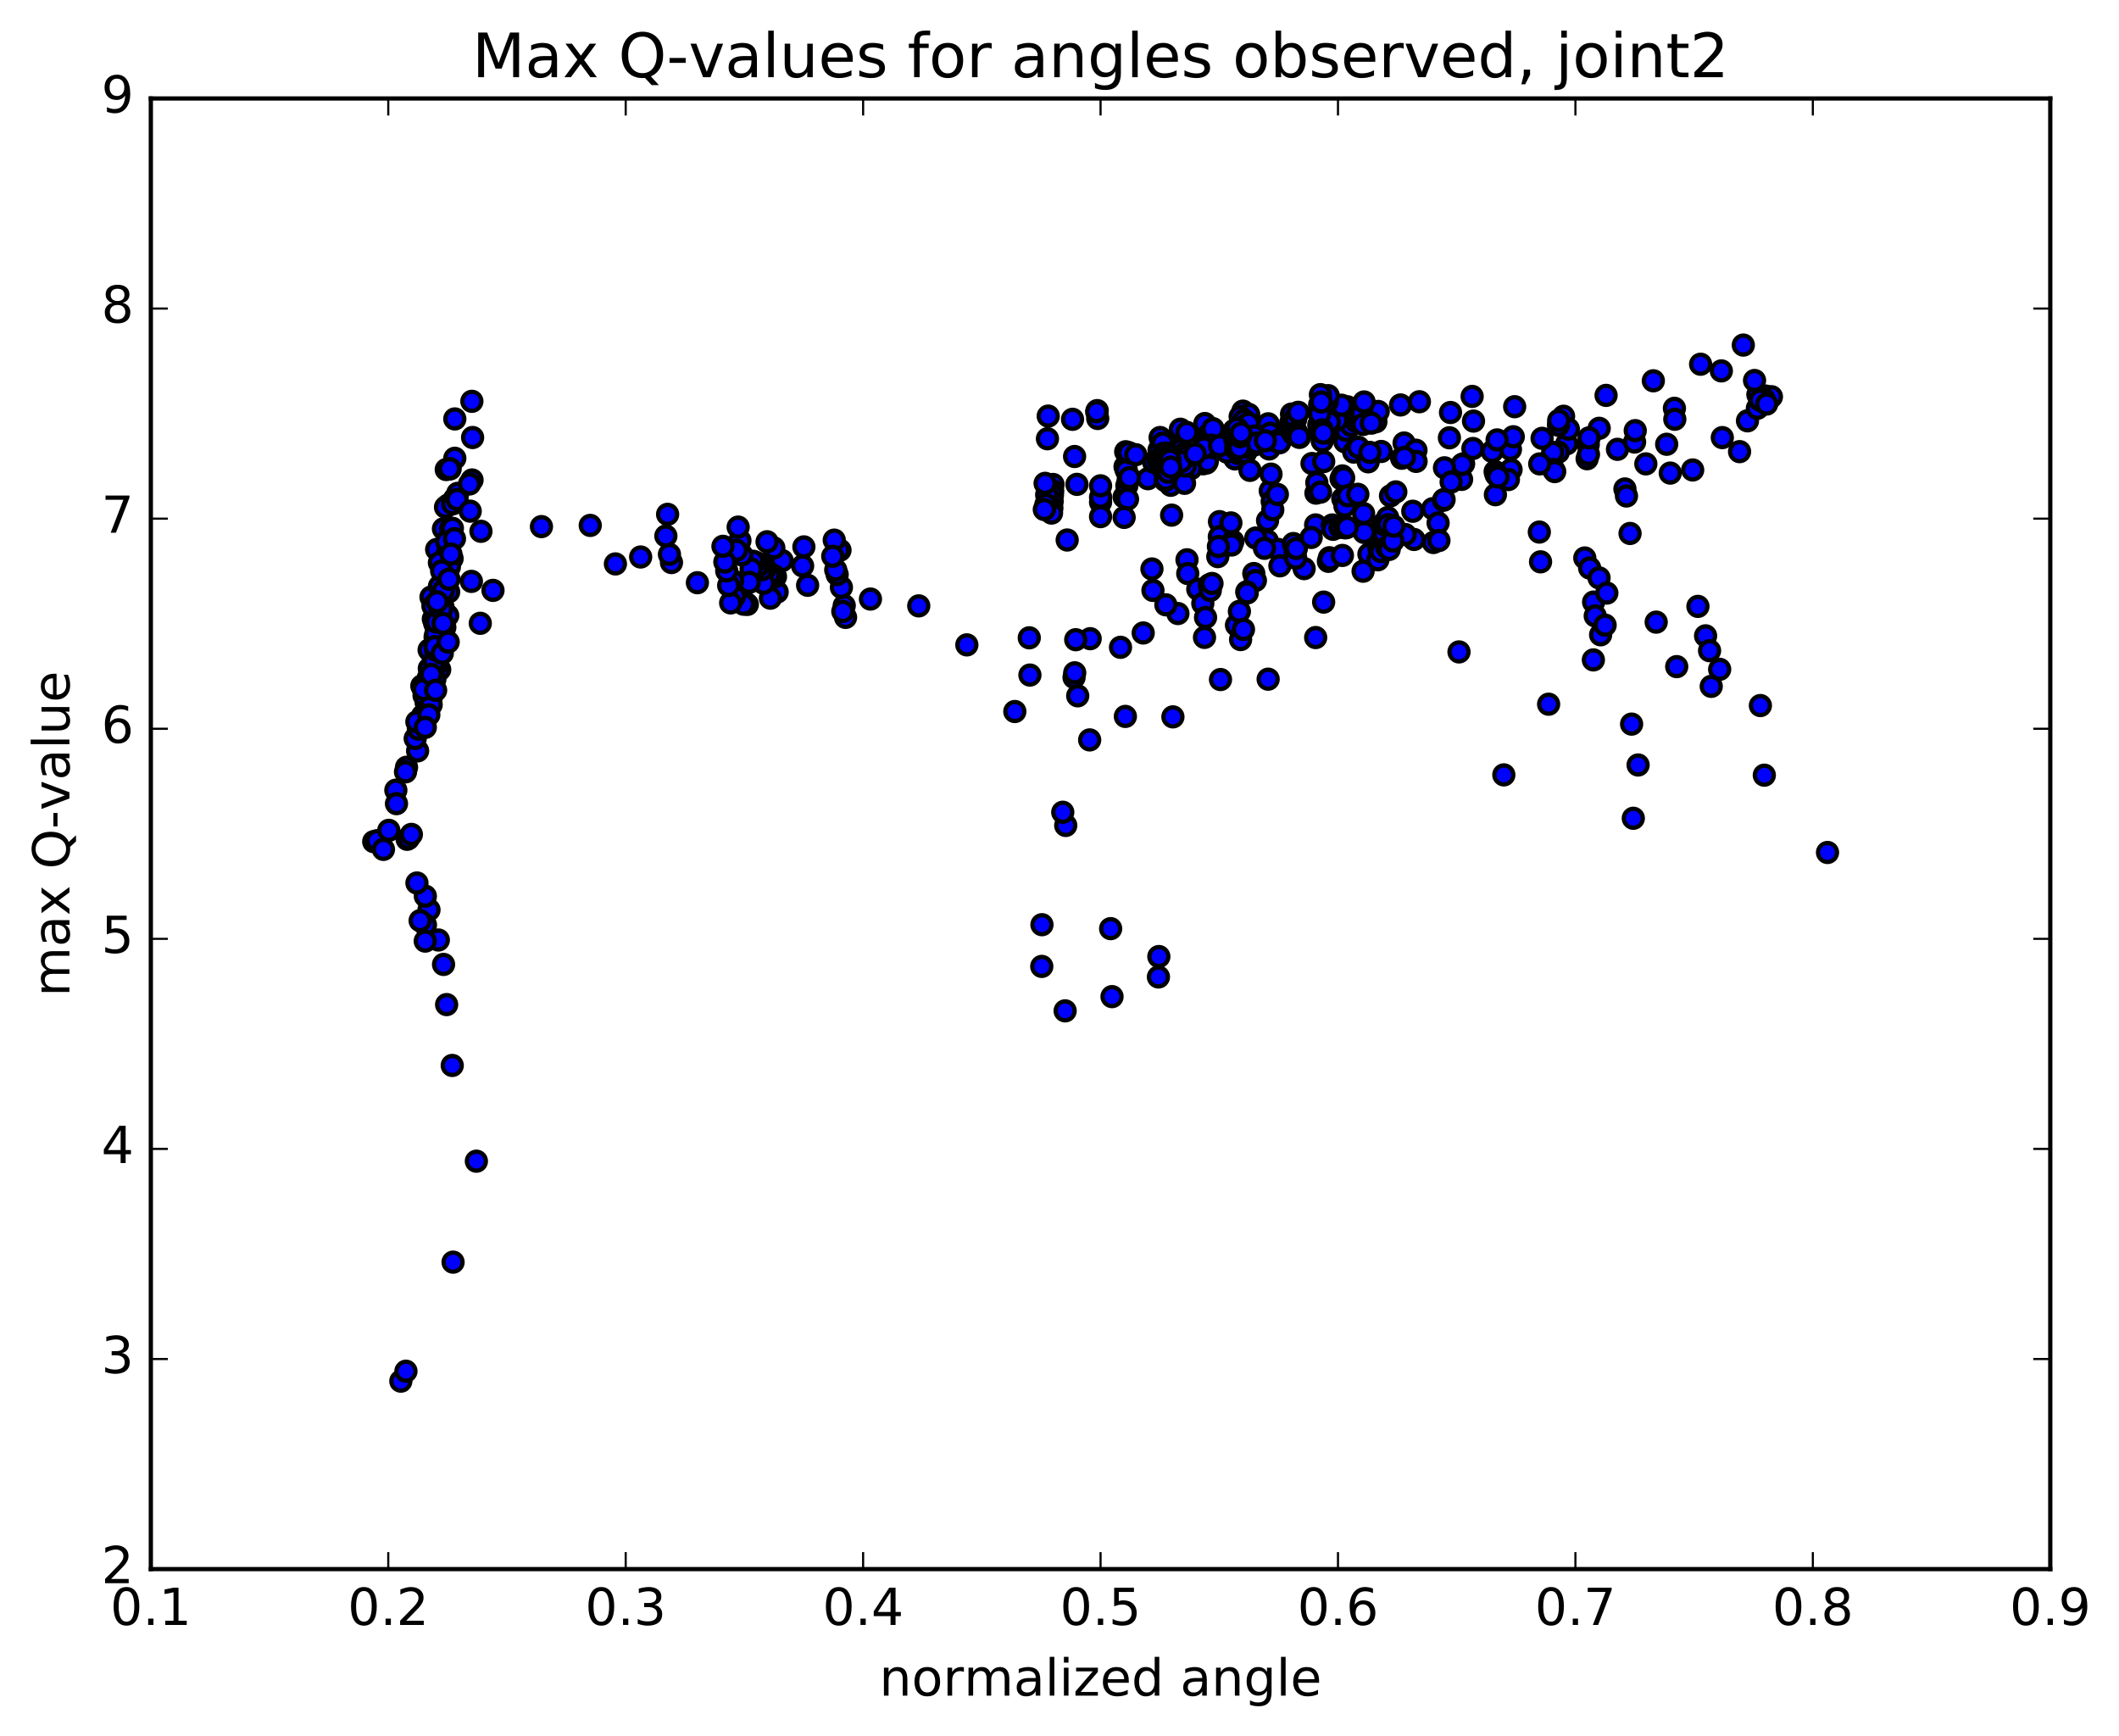 <?xml version="1.0" encoding="utf-8" standalone="no"?>
<!DOCTYPE svg PUBLIC "-//W3C//DTD SVG 1.1//EN"
  "http://www.w3.org/Graphics/SVG/1.1/DTD/svg11.dtd">
<!-- Created with matplotlib (http://matplotlib.org/) -->
<svg height="408pt" version="1.1" viewBox="0 0 498 408" width="498pt" xmlns="http://www.w3.org/2000/svg" xmlns:xlink="http://www.w3.org/1999/xlink">
 <defs>
  <style type="text/css">
*{stroke-linecap:butt;stroke-linejoin:round;stroke-miterlimit:100000;}
  </style>
 </defs>
 <g id="figure_1">
  <g id="patch_1">
   <path d="M 0 408.169 
L 498.591 408.169 
L 498.591 0 
L 0 0 
z
" style="fill:#ffffff;"/>
  </g>
  <g id="axes_1">
   <g id="patch_2">
    <path d="M 35.449 368.742 
L 481.849 368.742 
L 481.849 23.142 
L 35.449 23.142 
z
" style="fill:#ffffff;"/>
   </g>
   <g id="PathCollection_1">
    <defs>
     <path d="M 0 2.236 
C 0.593 2.236 1.162 2 1.581 1.581 
C 2 1.162 2.236 0.593 2.236 0 
C 2.236 -0.593 2 -1.162 1.581 -1.581 
C 1.162 -2 0.593 -2.236 0 -2.236 
C -0.593 -2.236 -1.162 -2 -1.581 -1.581 
C -2 -1.162 -2.236 -0.593 -2.236 0 
C -2.236 0.593 -2 1.162 -1.581 1.581 
C -1.162 2 -0.593 2.236 0 2.236 
z
" id="m9361d6e202" style="stroke:#000000;"/>
    </defs>
    <g clip-path="url(#p1c990b8589)">
     <use style="fill:#0000ff;stroke:#000000;" x="429.497" xlink:href="#m9361d6e202" y="200.333"/>
     <use style="fill:#0000ff;stroke:#000000;" x="258.649" xlink:href="#m9361d6e202" y="118.025"/>
     <use style="fill:#0000ff;stroke:#000000;" x="258.653" xlink:href="#m9361d6e202" y="116.859"/>
     <use style="fill:#0000ff;stroke:#000000;" x="264.188" xlink:href="#m9361d6e202" y="116.804"/>
     <use style="fill:#0000ff;stroke:#000000;" x="275.368" xlink:href="#m9361d6e202" y="113.085"/>
     <use style="fill:#0000ff;stroke:#000000;" x="286.597" xlink:href="#m9361d6e202" y="122.584"/>
     <use style="fill:#0000ff;stroke:#000000;" x="297.899" xlink:href="#m9361d6e202" y="122.33"/>
     <use style="fill:#0000ff;stroke:#000000;" x="309.27" xlink:href="#m9361d6e202" y="115.881"/>
     <use style="fill:#0000ff;stroke:#000000;" x="315.173" xlink:href="#m9361d6e202" y="112.507"/>
     <use style="fill:#0000ff;stroke:#000000;" x="315.48" xlink:href="#m9361d6e202" y="111.845"/>
     <use style="fill:#0000ff;stroke:#000000;" x="315.784" xlink:href="#m9361d6e202" y="112.298"/>
     <use style="fill:#0000ff;stroke:#000000;" x="316.077" xlink:href="#m9361d6e202" y="103.816"/>
     <use style="fill:#0000ff;stroke:#000000;" x="316.362" xlink:href="#m9361d6e202" y="101.159"/>
     <use style="fill:#0000ff;stroke:#000000;" x="316.634" xlink:href="#m9361d6e202" y="95.589"/>
     <use style="fill:#0000ff;stroke:#000000;" x="316.892" xlink:href="#m9361d6e202" y="98.387"/>
     <use style="fill:#0000ff;stroke:#000000;" x="317.144" xlink:href="#m9361d6e202" y="96.031"/>
     <use style="fill:#0000ff;stroke:#000000;" x="317.381" xlink:href="#m9361d6e202" y="97.275"/>
     <use style="fill:#0000ff;stroke:#000000;" x="317.598" xlink:href="#m9361d6e202" y="100.005"/>
     <use style="fill:#0000ff;stroke:#000000;" x="323.356" xlink:href="#m9361d6e202" y="99.11"/>
     <use style="fill:#0000ff;stroke:#000000;" x="329.151" xlink:href="#m9361d6e202" y="95.165"/>
     <use style="fill:#0000ff;stroke:#000000;" x="323.905" xlink:href="#m9361d6e202" y="96.69"/>
     <use style="fill:#0000ff;stroke:#000000;" x="318.625" xlink:href="#m9361d6e202" y="98.994"/>
     <use style="fill:#0000ff;stroke:#000000;" x="318.883" xlink:href="#m9361d6e202" y="97.675"/>
     <use style="fill:#0000ff;stroke:#000000;" x="319.125" xlink:href="#m9361d6e202" y="97.386"/>
     <use style="fill:#0000ff;stroke:#000000;" x="319.352" xlink:href="#m9361d6e202" y="98.296"/>
     <use style="fill:#0000ff;stroke:#000000;" x="314.002" xlink:href="#m9361d6e202" y="96.156"/>
     <use style="fill:#0000ff;stroke:#000000;" x="314.166" xlink:href="#m9361d6e202" y="98.74"/>
     <use style="fill:#0000ff;stroke:#000000;" x="319.894" xlink:href="#m9361d6e202" y="97.946"/>
     <use style="fill:#0000ff;stroke:#000000;" x="320.097" xlink:href="#m9361d6e202" y="97.097"/>
     <use style="fill:#0000ff;stroke:#000000;" x="320.333" xlink:href="#m9361d6e202" y="99.75"/>
     <use style="fill:#0000ff;stroke:#000000;" x="320.584" xlink:href="#m9361d6e202" y="94.459"/>
     <use style="fill:#0000ff;stroke:#000000;" x="315.274" xlink:href="#m9361d6e202" y="95.225"/>
     <use style="fill:#0000ff;stroke:#000000;" x="309.937" xlink:href="#m9361d6e202" y="99.83"/>
     <use style="fill:#0000ff;stroke:#000000;" x="310.144" xlink:href="#m9361d6e202" y="95.094"/>
     <use style="fill:#0000ff;stroke:#000000;" x="310.331" xlink:href="#m9361d6e202" y="97.826"/>
     <use style="fill:#0000ff;stroke:#000000;" x="310.523" xlink:href="#m9361d6e202" y="99.715"/>
     <use style="fill:#0000ff;stroke:#000000;" x="310.748" xlink:href="#m9361d6e202" y="103.619"/>
     <use style="fill:#0000ff;stroke:#000000;" x="310.987" xlink:href="#m9361d6e202" y="100.379"/>
     <use style="fill:#0000ff;stroke:#000000;" x="311.216" xlink:href="#m9361d6e202" y="96.446"/>
     <use style="fill:#0000ff;stroke:#000000;" x="311.412" xlink:href="#m9361d6e202" y="99.865"/>
     <use style="fill:#0000ff;stroke:#000000;" x="311.587" xlink:href="#m9361d6e202" y="97.32"/>
     <use style="fill:#0000ff;stroke:#000000;" x="311.754" xlink:href="#m9361d6e202" y="101.732"/>
     <use style="fill:#0000ff;stroke:#000000;" x="311.946" xlink:href="#m9361d6e202" y="94.378"/>
     <use style="fill:#0000ff;stroke:#000000;" x="312.159" xlink:href="#m9361d6e202" y="92.979"/>
     <use style="fill:#0000ff;stroke:#000000;" x="312.404" xlink:href="#m9361d6e202" y="99.133"/>
     <use style="fill:#0000ff;stroke:#000000;" x="318.148" xlink:href="#m9361d6e202" y="106.241"/>
     <use style="fill:#0000ff;stroke:#000000;" x="329.411" xlink:href="#m9361d6e202" y="107.684"/>
     <use style="fill:#0000ff;stroke:#000000;" x="340.637" xlink:href="#m9361d6e202" y="102.882"/>
     <use style="fill:#0000ff;stroke:#000000;" x="346.297" xlink:href="#m9361d6e202" y="98.954"/>
     <use style="fill:#0000ff;stroke:#000000;" x="340.894" xlink:href="#m9361d6e202" y="96.94"/>
     <use style="fill:#0000ff;stroke:#000000;" x="329.984" xlink:href="#m9361d6e202" y="104.108"/>
     <use style="fill:#0000ff;stroke:#000000;" x="324.612" xlink:href="#m9361d6e202" y="106.096"/>
     <use style="fill:#0000ff;stroke:#000000;" x="319.246" xlink:href="#m9361d6e202" y="105.115"/>
     <use style="fill:#0000ff;stroke:#000000;" x="308.345" xlink:href="#m9361d6e202" y="108.928"/>
     <use style="fill:#0000ff;stroke:#000000;" x="297.459" xlink:href="#m9361d6e202" y="103.41"/>
     <use style="fill:#0000ff;stroke:#000000;" x="292.102" xlink:href="#m9361d6e202" y="96.615"/>
     <use style="fill:#0000ff;stroke:#000000;" x="292.278" xlink:href="#m9361d6e202" y="102.827"/>
     <use style="fill:#0000ff;stroke:#000000;" x="292.451" xlink:href="#m9361d6e202" y="100.85"/>
     <use style="fill:#0000ff;stroke:#000000;" x="292.642" xlink:href="#m9361d6e202" y="100.377"/>
     <use style="fill:#0000ff;stroke:#000000;" x="292.843" xlink:href="#m9361d6e202" y="100.638"/>
     <use style="fill:#0000ff;stroke:#000000;" x="293.052" xlink:href="#m9361d6e202" y="105.111"/>
     <use style="fill:#0000ff;stroke:#000000;" x="293.266" xlink:href="#m9361d6e202" y="100.977"/>
     <use style="fill:#0000ff;stroke:#000000;" x="293.468" xlink:href="#m9361d6e202" y="97.379"/>
     <use style="fill:#0000ff;stroke:#000000;" x="288.114" xlink:href="#m9361d6e202" y="105.549"/>
     <use style="fill:#0000ff;stroke:#000000;" x="282.76" xlink:href="#m9361d6e202" y="108.992"/>
     <use style="fill:#0000ff;stroke:#000000;" x="282.966" xlink:href="#m9361d6e202" y="103.067"/>
     <use style="fill:#0000ff;stroke:#000000;" x="283.156" xlink:href="#m9361d6e202" y="99.533"/>
     <use style="fill:#0000ff;stroke:#000000;" x="283.333" xlink:href="#m9361d6e202" y="104.325"/>
     <use style="fill:#0000ff;stroke:#000000;" x="283.529" xlink:href="#m9361d6e202" y="108.812"/>
     <use style="fill:#0000ff;stroke:#000000;" x="283.736" xlink:href="#m9361d6e202" y="108.461"/>
     <use style="fill:#0000ff;stroke:#000000;" x="283.931" xlink:href="#m9361d6e202" y="102.243"/>
     <use style="fill:#0000ff;stroke:#000000;" x="284.112" xlink:href="#m9361d6e202" y="104.011"/>
     <use style="fill:#0000ff;stroke:#000000;" x="289.82" xlink:href="#m9361d6e202" y="105.863"/>
     <use style="fill:#0000ff;stroke:#000000;" x="295.557" xlink:href="#m9361d6e202" y="101.044"/>
     <use style="fill:#0000ff;stroke:#000000;" x="290.226" xlink:href="#m9361d6e202" y="107.845"/>
     <use style="fill:#0000ff;stroke:#000000;" x="284.882" xlink:href="#m9361d6e202" y="102.054"/>
     <use style="fill:#0000ff;stroke:#000000;" x="285.077" xlink:href="#m9361d6e202" y="100.739"/>
     <use style="fill:#0000ff;stroke:#000000;" x="285.257" xlink:href="#m9361d6e202" y="105.219"/>
     <use style="fill:#0000ff;stroke:#000000;" x="279.875" xlink:href="#m9361d6e202" y="110.134"/>
     <use style="fill:#0000ff;stroke:#000000;" x="274.493" xlink:href="#m9361d6e202" y="110.886"/>
     <use style="fill:#0000ff;stroke:#000000;" x="274.668" xlink:href="#m9361d6e202" y="105.294"/>
     <use style="fill:#0000ff;stroke:#000000;" x="274.827" xlink:href="#m9361d6e202" y="110.442"/>
     <use style="fill:#0000ff;stroke:#000000;" x="274.982" xlink:href="#m9361d6e202" y="112.517"/>
     <use style="fill:#0000ff;stroke:#000000;" x="275.147" xlink:href="#m9361d6e202" y="114.042"/>
     <use style="fill:#0000ff;stroke:#000000;" x="269.784" xlink:href="#m9361d6e202" y="112.495"/>
     <use style="fill:#0000ff;stroke:#000000;" x="264.4" xlink:href="#m9361d6e202" y="109.663"/>
     <use style="fill:#0000ff;stroke:#000000;" x="264.558" xlink:href="#m9361d6e202" y="106.16"/>
     <use style="fill:#0000ff;stroke:#000000;" x="264.7" xlink:href="#m9361d6e202" y="110.531"/>
     <use style="fill:#0000ff;stroke:#000000;" x="264.837" xlink:href="#m9361d6e202" y="114.112"/>
     <use style="fill:#0000ff;stroke:#000000;" x="264.988" xlink:href="#m9361d6e202" y="117.305"/>
     <use style="fill:#0000ff;stroke:#000000;" x="265.147" xlink:href="#m9361d6e202" y="112.776"/>
     <use style="fill:#0000ff;stroke:#000000;" x="265.303" xlink:href="#m9361d6e202" y="106.382"/>
     <use style="fill:#0000ff;stroke:#000000;" x="265.447" xlink:href="#m9361d6e202" y="112.24"/>
     <use style="fill:#0000ff;stroke:#000000;" x="271.133" xlink:href="#m9361d6e202" y="108.633"/>
     <use style="fill:#0000ff;stroke:#000000;" x="276.855" xlink:href="#m9361d6e202" y="108.389"/>
     <use style="fill:#0000ff;stroke:#000000;" x="277.039" xlink:href="#m9361d6e202" y="106.061"/>
     <use style="fill:#0000ff;stroke:#000000;" x="277.227" xlink:href="#m9361d6e202" y="105.272"/>
     <use style="fill:#0000ff;stroke:#000000;" x="277.409" xlink:href="#m9361d6e202" y="100.871"/>
     <use style="fill:#0000ff;stroke:#000000;" x="277.584" xlink:href="#m9361d6e202" y="105.681"/>
     <use style="fill:#0000ff;stroke:#000000;" x="277.771" xlink:href="#m9361d6e202" y="109.134"/>
     <use style="fill:#0000ff;stroke:#000000;" x="277.971" xlink:href="#m9361d6e202" y="110.075"/>
     <use style="fill:#0000ff;stroke:#000000;" x="278.174" xlink:href="#m9361d6e202" y="112.289"/>
     <use style="fill:#0000ff;stroke:#000000;" x="278.383" xlink:href="#m9361d6e202" y="113.582"/>
     <use style="fill:#0000ff;stroke:#000000;" x="278.576" xlink:href="#m9361d6e202" y="107.114"/>
     <use style="fill:#0000ff;stroke:#000000;" x="278.763" xlink:href="#m9361d6e202" y="106.87"/>
     <use style="fill:#0000ff;stroke:#000000;" x="273.405" xlink:href="#m9361d6e202" y="110.362"/>
     <use style="fill:#0000ff;stroke:#000000;" x="266.933" xlink:href="#m9361d6e202" y="106.855"/>
     <use style="fill:#0000ff;stroke:#000000;" x="272.645" xlink:href="#m9361d6e202" y="102.816"/>
     <use style="fill:#0000ff;stroke:#000000;" x="278.373" xlink:href="#m9361d6e202" y="106.513"/>
     <use style="fill:#0000ff;stroke:#000000;" x="278.561" xlink:href="#m9361d6e202" y="109.527"/>
     <use style="fill:#0000ff;stroke:#000000;" x="278.761" xlink:href="#m9361d6e202" y="107.275"/>
     <use style="fill:#0000ff;stroke:#000000;" x="278.949" xlink:href="#m9361d6e202" y="101.629"/>
     <use style="fill:#0000ff;stroke:#000000;" x="284.664" xlink:href="#m9361d6e202" y="104.613"/>
     <use style="fill:#0000ff;stroke:#000000;" x="290.386" xlink:href="#m9361d6e202" y="103.846"/>
     <use style="fill:#0000ff;stroke:#000000;" x="290.573" xlink:href="#m9361d6e202" y="100.991"/>
     <use style="fill:#0000ff;stroke:#000000;" x="290.766" xlink:href="#m9361d6e202" y="101.036"/>
     <use style="fill:#0000ff;stroke:#000000;" x="290.94" xlink:href="#m9361d6e202" y="106.555"/>
     <use style="fill:#0000ff;stroke:#000000;" x="291.099" xlink:href="#m9361d6e202" y="101.589"/>
     <use style="fill:#0000ff;stroke:#000000;" x="291.266" xlink:href="#m9361d6e202" y="102.671"/>
     <use style="fill:#0000ff;stroke:#000000;" x="291.457" xlink:href="#m9361d6e202" y="97.888"/>
     <use style="fill:#0000ff;stroke:#000000;" x="291.655" xlink:href="#m9361d6e202" y="99.95"/>
     <use style="fill:#0000ff;stroke:#000000;" x="291.834" xlink:href="#m9361d6e202" y="104.926"/>
     <use style="fill:#0000ff;stroke:#000000;" x="291.995" xlink:href="#m9361d6e202" y="106.138"/>
     <use style="fill:#0000ff;stroke:#000000;" x="292.176" xlink:href="#m9361d6e202" y="101.537"/>
     <use style="fill:#0000ff;stroke:#000000;" x="292.375" xlink:href="#m9361d6e202" y="98.731"/>
     <use style="fill:#0000ff;stroke:#000000;" x="292.553" xlink:href="#m9361d6e202" y="105.225"/>
     <use style="fill:#0000ff;stroke:#000000;" x="292.712" xlink:href="#m9361d6e202" y="106.441"/>
     <use style="fill:#0000ff;stroke:#000000;" x="292.877" xlink:href="#m9361d6e202" y="101.376"/>
     <use style="fill:#0000ff;stroke:#000000;" x="293.047" xlink:href="#m9361d6e202" y="99.736"/>
     <use style="fill:#0000ff;stroke:#000000;" x="293.241" xlink:href="#m9361d6e202" y="105.11"/>
     <use style="fill:#0000ff;stroke:#000000;" x="293.442" xlink:href="#m9361d6e202" y="99.484"/>
     <use style="fill:#0000ff;stroke:#000000;" x="293.619" xlink:href="#m9361d6e202" y="103.861"/>
     <use style="fill:#0000ff;stroke:#000000;" x="293.765" xlink:href="#m9361d6e202" y="110.535"/>
     <use style="fill:#0000ff;stroke:#000000;" x="288.348" xlink:href="#m9361d6e202" y="106.245"/>
     <use style="fill:#0000ff;stroke:#000000;" x="282.95" xlink:href="#m9361d6e202" y="105.264"/>
     <use style="fill:#0000ff;stroke:#000000;" x="277.579" xlink:href="#m9361d6e202" y="108.467"/>
     <use style="fill:#0000ff;stroke:#000000;" x="272.21" xlink:href="#m9361d6e202" y="108.259"/>
     <use style="fill:#0000ff;stroke:#000000;" x="272.399" xlink:href="#m9361d6e202" y="105.748"/>
     <use style="fill:#0000ff;stroke:#000000;" x="272.569" xlink:href="#m9361d6e202" y="108.203"/>
     <use style="fill:#0000ff;stroke:#000000;" x="272.73" xlink:href="#m9361d6e202" y="107.8"/>
     <use style="fill:#0000ff;stroke:#000000;" x="272.908" xlink:href="#m9361d6e202" y="108.173"/>
     <use style="fill:#0000ff;stroke:#000000;" x="273.086" xlink:href="#m9361d6e202" y="107.95"/>
     <use style="fill:#0000ff;stroke:#000000;" x="273.248" xlink:href="#m9361d6e202" y="104.143"/>
     <use style="fill:#0000ff;stroke:#000000;" x="273.396" xlink:href="#m9361d6e202" y="106.536"/>
     <use style="fill:#0000ff;stroke:#000000;" x="273.541" xlink:href="#m9361d6e202" y="107.4"/>
     <use style="fill:#0000ff;stroke:#000000;" x="273.691" xlink:href="#m9361d6e202" y="110.421"/>
     <use style="fill:#0000ff;stroke:#000000;" x="273.843" xlink:href="#m9361d6e202" y="112.929"/>
     <use style="fill:#0000ff;stroke:#000000;" x="273.996" xlink:href="#m9361d6e202" y="112.619"/>
     <use style="fill:#0000ff;stroke:#000000;" x="274.168" xlink:href="#m9361d6e202" y="107.19"/>
     <use style="fill:#0000ff;stroke:#000000;" x="274.35" xlink:href="#m9361d6e202" y="106.511"/>
     <use style="fill:#0000ff;stroke:#000000;" x="274.522" xlink:href="#m9361d6e202" y="110.97"/>
     <use style="fill:#0000ff;stroke:#000000;" x="274.68" xlink:href="#m9361d6e202" y="107.864"/>
     <use style="fill:#0000ff;stroke:#000000;" x="274.822" xlink:href="#m9361d6e202" y="107.242"/>
     <use style="fill:#0000ff;stroke:#000000;" x="274.972" xlink:href="#m9361d6e202" y="108.156"/>
     <use style="fill:#0000ff;stroke:#000000;" x="275.149" xlink:href="#m9361d6e202" y="109.769"/>
     <use style="fill:#0000ff;stroke:#000000;" x="280.88" xlink:href="#m9361d6e202" y="106.658"/>
     <use style="fill:#0000ff;stroke:#000000;" x="286.617" xlink:href="#m9361d6e202" y="104.754"/>
     <use style="fill:#0000ff;stroke:#000000;" x="292.32" xlink:href="#m9361d6e202" y="104.645"/>
     <use style="fill:#0000ff;stroke:#000000;" x="298.053" xlink:href="#m9361d6e202" y="99.594"/>
     <use style="fill:#0000ff;stroke:#000000;" x="298.263" xlink:href="#m9361d6e202" y="105.508"/>
     <use style="fill:#0000ff;stroke:#000000;" x="298.49" xlink:href="#m9361d6e202" y="101.823"/>
     <use style="fill:#0000ff;stroke:#000000;" x="304.242" xlink:href="#m9361d6e202" y="101.004"/>
     <use style="fill:#0000ff;stroke:#000000;" x="309.978" xlink:href="#m9361d6e202" y="101.299"/>
     <use style="fill:#0000ff;stroke:#000000;" x="310.14" xlink:href="#m9361d6e202" y="97.311"/>
     <use style="fill:#0000ff;stroke:#000000;" x="310.318" xlink:href="#m9361d6e202" y="92.738"/>
     <use style="fill:#0000ff;stroke:#000000;" x="310.527" xlink:href="#m9361d6e202" y="94.465"/>
     <use style="fill:#0000ff;stroke:#000000;" x="310.748" xlink:href="#m9361d6e202" y="101.003"/>
     <use style="fill:#0000ff;stroke:#000000;" x="305.396" xlink:href="#m9361d6e202" y="102.786"/>
     <use style="fill:#0000ff;stroke:#000000;" x="300.01" xlink:href="#m9361d6e202" y="103.72"/>
     <use style="fill:#0000ff;stroke:#000000;" x="294.649" xlink:href="#m9361d6e202" y="104.631"/>
     <use style="fill:#0000ff;stroke:#000000;" x="294.827" xlink:href="#m9361d6e202" y="102.458"/>
     <use style="fill:#0000ff;stroke:#000000;" x="300.572" xlink:href="#m9361d6e202" y="103.394"/>
     <use style="fill:#0000ff;stroke:#000000;" x="300.739" xlink:href="#m9361d6e202" y="104.048"/>
     <use style="fill:#0000ff;stroke:#000000;" x="295.377" xlink:href="#m9361d6e202" y="104.122"/>
     <use style="fill:#0000ff;stroke:#000000;" x="290.022" xlink:href="#m9361d6e202" y="101.15"/>
     <use style="fill:#0000ff;stroke:#000000;" x="290.204" xlink:href="#m9361d6e202" y="103.362"/>
     <use style="fill:#0000ff;stroke:#000000;" x="290.367" xlink:href="#m9361d6e202" y="105.451"/>
     <use style="fill:#0000ff;stroke:#000000;" x="290.549" xlink:href="#m9361d6e202" y="104.58"/>
     <use style="fill:#0000ff;stroke:#000000;" x="290.748" xlink:href="#m9361d6e202" y="100.668"/>
     <use style="fill:#0000ff;stroke:#000000;" x="290.93" xlink:href="#m9361d6e202" y="102.827"/>
     <use style="fill:#0000ff;stroke:#000000;" x="291.089" xlink:href="#m9361d6e202" y="104.13"/>
     <use style="fill:#0000ff;stroke:#000000;" x="291.27" xlink:href="#m9361d6e202" y="105.254"/>
     <use style="fill:#0000ff;stroke:#000000;" x="291.49" xlink:href="#m9361d6e202" y="102.631"/>
     <use style="fill:#0000ff;stroke:#000000;" x="291.673" xlink:href="#m9361d6e202" y="101.778"/>
     <use style="fill:#0000ff;stroke:#000000;" x="297.381" xlink:href="#m9361d6e202" y="103.579"/>
     <use style="fill:#0000ff;stroke:#000000;" x="303.119" xlink:href="#m9361d6e202" y="100.75"/>
     <use style="fill:#0000ff;stroke:#000000;" x="303.329" xlink:href="#m9361d6e202" y="99.363"/>
     <use style="fill:#0000ff;stroke:#000000;" x="303.533" xlink:href="#m9361d6e202" y="97.304"/>
     <use style="fill:#0000ff;stroke:#000000;" x="303.714" xlink:href="#m9361d6e202" y="101.33"/>
     <use style="fill:#0000ff;stroke:#000000;" x="303.881" xlink:href="#m9361d6e202" y="101.901"/>
     <use style="fill:#0000ff;stroke:#000000;" x="304.065" xlink:href="#m9361d6e202" y="100.221"/>
     <use style="fill:#0000ff;stroke:#000000;" x="304.275" xlink:href="#m9361d6e202" y="98.348"/>
     <use style="fill:#0000ff;stroke:#000000;" x="304.498" xlink:href="#m9361d6e202" y="98.535"/>
     <use style="fill:#0000ff;stroke:#000000;" x="304.71" xlink:href="#m9361d6e202" y="101.559"/>
     <use style="fill:#0000ff;stroke:#000000;" x="304.915" xlink:href="#m9361d6e202" y="102.351"/>
     <use style="fill:#0000ff;stroke:#000000;" x="305.104" xlink:href="#m9361d6e202" y="96.892"/>
     <use style="fill:#0000ff;stroke:#000000;" x="305.268" xlink:href="#m9361d6e202" y="102.644"/>
     <use style="fill:#0000ff;stroke:#000000;" x="310.988" xlink:href="#m9361d6e202" y="101.774"/>
     <use style="fill:#0000ff;stroke:#000000;" x="322.283" xlink:href="#m9361d6e202" y="99.435"/>
     <use style="fill:#0000ff;stroke:#000000;" x="333.578" xlink:href="#m9361d6e202" y="94.408"/>
     <use style="fill:#0000ff;stroke:#000000;" x="345.979" xlink:href="#m9361d6e202" y="93.156"/>
     <use style="fill:#0000ff;stroke:#000000;" x="258.649" xlink:href="#m9361d6e202" y="114.167"/>
     <use style="fill:#0000ff;stroke:#000000;" x="253.1" xlink:href="#m9361d6e202" y="113.825"/>
     <use style="fill:#0000ff;stroke:#000000;" x="247.475" xlink:href="#m9361d6e202" y="113.849"/>
     <use style="fill:#0000ff;stroke:#000000;" x="247.401" xlink:href="#m9361d6e202" y="115.381"/>
     <use style="fill:#0000ff;stroke:#000000;" x="247.34" xlink:href="#m9361d6e202" y="116.379"/>
     <use style="fill:#0000ff;stroke:#000000;" x="247.28" xlink:href="#m9361d6e202" y="117.846"/>
     <use style="fill:#0000ff;stroke:#000000;" x="247.208" xlink:href="#m9361d6e202" y="119.414"/>
     <use style="fill:#0000ff;stroke:#000000;" x="247.125" xlink:href="#m9361d6e202" y="120.569"/>
     <use style="fill:#0000ff;stroke:#000000;" x="252.547" xlink:href="#m9361d6e202" y="107.278"/>
     <use style="fill:#0000ff;stroke:#000000;" x="257.982" xlink:href="#m9361d6e202" y="98.343"/>
     <use style="fill:#0000ff;stroke:#000000;" x="257.864" xlink:href="#m9361d6e202" y="96.49"/>
     <use style="fill:#0000ff;stroke:#000000;" x="257.741" xlink:href="#m9361d6e202" y="96.753"/>
     <use style="fill:#0000ff;stroke:#000000;" x="252.062" xlink:href="#m9361d6e202" y="98.538"/>
     <use style="fill:#0000ff;stroke:#000000;" x="246.35" xlink:href="#m9361d6e202" y="97.78"/>
     <use style="fill:#0000ff;stroke:#000000;" x="246.17" xlink:href="#m9361d6e202" y="103.106"/>
     <use style="fill:#0000ff;stroke:#000000;" x="245.985" xlink:href="#m9361d6e202" y="116.3"/>
     <use style="fill:#0000ff;stroke:#000000;" x="245.804" xlink:href="#m9361d6e202" y="118.548"/>
     <use style="fill:#0000ff;stroke:#000000;" x="245.616" xlink:href="#m9361d6e202" y="113.586"/>
     <use style="fill:#0000ff;stroke:#000000;" x="245.431" xlink:href="#m9361d6e202" y="119.744"/>
     <use style="fill:#0000ff;stroke:#000000;" x="250.806" xlink:href="#m9361d6e202" y="126.901"/>
     <use style="fill:#0000ff;stroke:#000000;" x="256.208" xlink:href="#m9361d6e202" y="150.091"/>
     <use style="fill:#0000ff;stroke:#000000;" x="256.09" xlink:href="#m9361d6e202" y="173.878"/>
     <use style="fill:#0000ff;stroke:#000000;" x="250.465" xlink:href="#m9361d6e202" y="193.982"/>
     <use style="fill:#0000ff;stroke:#000000;" x="244.876" xlink:href="#m9361d6e202" y="217.304"/>
     <use style="fill:#0000ff;stroke:#000000;" x="244.835" xlink:href="#m9361d6e202" y="227.106"/>
     <use style="fill:#0000ff;stroke:#000000;" x="250.325" xlink:href="#m9361d6e202" y="237.552"/>
     <use style="fill:#0000ff;stroke:#000000;" x="261.345" xlink:href="#m9361d6e202" y="234.207"/>
     <use style="fill:#0000ff;stroke:#000000;" x="272.349" xlink:href="#m9361d6e202" y="224.789"/>
     <use style="fill:#0000ff;stroke:#000000;" x="272.25" xlink:href="#m9361d6e202" y="229.587"/>
     <use style="fill:#0000ff;stroke:#000000;" x="261.02" xlink:href="#m9361d6e202" y="218.23"/>
     <use style="fill:#0000ff;stroke:#000000;" x="249.767" xlink:href="#m9361d6e202" y="190.88"/>
     <use style="fill:#0000ff;stroke:#000000;" x="238.499" xlink:href="#m9361d6e202" y="167.208"/>
     <use style="fill:#0000ff;stroke:#000000;" x="227.225" xlink:href="#m9361d6e202" y="151.547"/>
     <use style="fill:#0000ff;stroke:#000000;" x="215.92" xlink:href="#m9361d6e202" y="142.381"/>
     <use style="fill:#0000ff;stroke:#000000;" x="204.57" xlink:href="#m9361d6e202" y="140.776"/>
     <use style="fill:#0000ff;stroke:#000000;" x="198.721" xlink:href="#m9361d6e202" y="145.086"/>
     <use style="fill:#0000ff;stroke:#000000;" x="198.409" xlink:href="#m9361d6e202" y="142.323"/>
     <use style="fill:#0000ff;stroke:#000000;" x="198.078" xlink:href="#m9361d6e202" y="143.68"/>
     <use style="fill:#0000ff;stroke:#000000;" x="197.743" xlink:href="#m9361d6e202" y="138.035"/>
     <use style="fill:#0000ff;stroke:#000000;" x="197.414" xlink:href="#m9361d6e202" y="129.298"/>
     <use style="fill:#0000ff;stroke:#000000;" x="197.08" xlink:href="#m9361d6e202" y="129.272"/>
     <use style="fill:#0000ff;stroke:#000000;" x="196.748" xlink:href="#m9361d6e202" y="135.023"/>
     <use style="fill:#0000ff;stroke:#000000;" x="196.412" xlink:href="#m9361d6e202" y="133.934"/>
     <use style="fill:#0000ff;stroke:#000000;" x="196.063" xlink:href="#m9361d6e202" y="126.931"/>
     <use style="fill:#0000ff;stroke:#000000;" x="195.711" xlink:href="#m9361d6e202" y="130.72"/>
     <use style="fill:#0000ff;stroke:#000000;" x="189.806" xlink:href="#m9361d6e202" y="137.543"/>
     <use style="fill:#0000ff;stroke:#000000;" x="183.81" xlink:href="#m9361d6e202" y="131.739"/>
     <use style="fill:#0000ff;stroke:#000000;" x="188.927" xlink:href="#m9361d6e202" y="128.52"/>
     <use style="fill:#0000ff;stroke:#000000;" x="188.63" xlink:href="#m9361d6e202" y="132.989"/>
     <use style="fill:#0000ff;stroke:#000000;" x="182.643" xlink:href="#m9361d6e202" y="139.128"/>
     <use style="fill:#0000ff;stroke:#000000;" x="182.251" xlink:href="#m9361d6e202" y="135.509"/>
     <use style="fill:#0000ff;stroke:#000000;" x="181.863" xlink:href="#m9361d6e202" y="128.753"/>
     <use style="fill:#0000ff;stroke:#000000;" x="181.471" xlink:href="#m9361d6e202" y="135.05"/>
     <use style="fill:#0000ff;stroke:#000000;" x="181.064" xlink:href="#m9361d6e202" y="140.574"/>
     <use style="fill:#0000ff;stroke:#000000;" x="180.663" xlink:href="#m9361d6e202" y="135.061"/>
     <use style="fill:#0000ff;stroke:#000000;" x="180.274" xlink:href="#m9361d6e202" y="127.313"/>
     <use style="fill:#0000ff;stroke:#000000;" x="179.878" xlink:href="#m9361d6e202" y="133.659"/>
     <use style="fill:#0000ff;stroke:#000000;" x="179.464" xlink:href="#m9361d6e202" y="137.067"/>
     <use style="fill:#0000ff;stroke:#000000;" x="179.048" xlink:href="#m9361d6e202" y="133.891"/>
     <use style="fill:#0000ff;stroke:#000000;" x="178.638" xlink:href="#m9361d6e202" y="132.65"/>
     <use style="fill:#0000ff;stroke:#000000;" x="178.234" xlink:href="#m9361d6e202" y="132.411"/>
     <use style="fill:#0000ff;stroke:#000000;" x="177.809" xlink:href="#m9361d6e202" y="133.412"/>
     <use style="fill:#0000ff;stroke:#000000;" x="177.37" xlink:href="#m9361d6e202" y="132.056"/>
     <use style="fill:#0000ff;stroke:#000000;" x="176.949" xlink:href="#m9361d6e202" y="131.889"/>
     <use style="fill:#0000ff;stroke:#000000;" x="176.524" xlink:href="#m9361d6e202" y="133.703"/>
     <use style="fill:#0000ff;stroke:#000000;" x="176.091" xlink:href="#m9361d6e202" y="136.844"/>
     <use style="fill:#0000ff;stroke:#000000;" x="175.637" xlink:href="#m9361d6e202" y="142.037"/>
     <use style="fill:#0000ff;stroke:#000000;" x="175.187" xlink:href="#m9361d6e202" y="141.689"/>
     <use style="fill:#0000ff;stroke:#000000;" x="174.762" xlink:href="#m9361d6e202" y="141.992"/>
     <use style="fill:#0000ff;stroke:#000000;" x="174.319" xlink:href="#m9361d6e202" y="130.392"/>
     <use style="fill:#0000ff;stroke:#000000;" x="173.894" xlink:href="#m9361d6e202" y="127.032"/>
     <use style="fill:#0000ff;stroke:#000000;" x="173.483" xlink:href="#m9361d6e202" y="123.866"/>
     <use style="fill:#0000ff;stroke:#000000;" x="173.066" xlink:href="#m9361d6e202" y="129.313"/>
     <use style="fill:#0000ff;stroke:#000000;" x="172.633" xlink:href="#m9361d6e202" y="140.157"/>
     <use style="fill:#0000ff;stroke:#000000;" x="172.188" xlink:href="#m9361d6e202" y="136.437"/>
     <use style="fill:#0000ff;stroke:#000000;" x="171.716" xlink:href="#m9361d6e202" y="141.685"/>
     <use style="fill:#0000ff;stroke:#000000;" x="171.251" xlink:href="#m9361d6e202" y="137.58"/>
     <use style="fill:#0000ff;stroke:#000000;" x="170.793" xlink:href="#m9361d6e202" y="134.169"/>
     <use style="fill:#0000ff;stroke:#000000;" x="170.353" xlink:href="#m9361d6e202" y="132.068"/>
     <use style="fill:#0000ff;stroke:#000000;" x="169.909" xlink:href="#m9361d6e202" y="128.382"/>
     <use style="fill:#0000ff;stroke:#000000;" x="163.901" xlink:href="#m9361d6e202" y="136.939"/>
     <use style="fill:#0000ff;stroke:#000000;" x="157.807" xlink:href="#m9361d6e202" y="132.198"/>
     <use style="fill:#0000ff;stroke:#000000;" x="157.331" xlink:href="#m9361d6e202" y="130.274"/>
     <use style="fill:#0000ff;stroke:#000000;" x="156.899" xlink:href="#m9361d6e202" y="120.869"/>
     <use style="fill:#0000ff;stroke:#000000;" x="156.49" xlink:href="#m9361d6e202" y="125.958"/>
     <use style="fill:#0000ff;stroke:#000000;" x="150.564" xlink:href="#m9361d6e202" y="130.893"/>
     <use style="fill:#0000ff;stroke:#000000;" x="144.632" xlink:href="#m9361d6e202" y="132.523"/>
     <use style="fill:#0000ff;stroke:#000000;" x="138.717" xlink:href="#m9361d6e202" y="123.471"/>
     <use style="fill:#0000ff;stroke:#000000;" x="127.25" xlink:href="#m9361d6e202" y="123.752"/>
     <use style="fill:#0000ff;stroke:#000000;" x="115.86" xlink:href="#m9361d6e202" y="138.737"/>
     <use style="fill:#0000ff;stroke:#000000;" x="104.539" xlink:href="#m9361d6e202" y="147.432"/>
     <use style="fill:#0000ff;stroke:#000000;" x="101.292" xlink:href="#m9361d6e202" y="140.32"/>
     <use style="fill:#0000ff;stroke:#000000;" x="102.624" xlink:href="#m9361d6e202" y="129.127"/>
     <use style="fill:#0000ff;stroke:#000000;" x="103.286" xlink:href="#m9361d6e202" y="137.775"/>
     <use style="fill:#0000ff;stroke:#000000;" x="101.845" xlink:href="#m9361d6e202" y="145.458"/>
     <use style="fill:#0000ff;stroke:#000000;" x="104.221" xlink:href="#m9361d6e202" y="124.273"/>
     <use style="fill:#0000ff;stroke:#000000;" x="105.337" xlink:href="#m9361d6e202" y="118.667"/>
     <use style="fill:#0000ff;stroke:#000000;" x="103.15" xlink:href="#m9361d6e202" y="143.717"/>
     <use style="fill:#0000ff;stroke:#000000;" x="101.747" xlink:href="#m9361d6e202" y="142.409"/>
     <use style="fill:#0000ff;stroke:#000000;" x="103.063" xlink:href="#m9361d6e202" y="148.592"/>
     <use style="fill:#0000ff;stroke:#000000;" x="101.158" xlink:href="#m9361d6e202" y="153.067"/>
     <use style="fill:#0000ff;stroke:#000000;" x="103.242" xlink:href="#m9361d6e202" y="141.629"/>
     <use style="fill:#0000ff;stroke:#000000;" x="104.703" xlink:href="#m9361d6e202" y="119.195"/>
     <use style="fill:#0000ff;stroke:#000000;" x="110.939" xlink:href="#m9361d6e202" y="112.795"/>
     <use style="fill:#0000ff;stroke:#000000;" x="110.789" xlink:href="#m9361d6e202" y="136.624"/>
     <use style="fill:#0000ff;stroke:#000000;" x="104.123" xlink:href="#m9361d6e202" y="142.716"/>
     <use style="fill:#0000ff;stroke:#000000;" x="106.248" xlink:href="#m9361d6e202" y="131.265"/>
     <use style="fill:#0000ff;stroke:#000000;" x="106.783" xlink:href="#m9361d6e202" y="117.282"/>
     <use style="fill:#0000ff;stroke:#000000;" x="106.889" xlink:href="#m9361d6e202" y="107.695"/>
     <use style="fill:#0000ff;stroke:#000000;" x="105.791" xlink:href="#m9361d6e202" y="110.185"/>
     <use style="fill:#0000ff;stroke:#000000;" x="105.881" xlink:href="#m9361d6e202" y="124.304"/>
     <use style="fill:#0000ff;stroke:#000000;" x="105.121" xlink:href="#m9361d6e202" y="130.036"/>
     <use style="fill:#0000ff;stroke:#000000;" x="111.069" xlink:href="#m9361d6e202" y="102.816"/>
     <use style="fill:#0000ff;stroke:#000000;" x="110.899" xlink:href="#m9361d6e202" y="94.309"/>
     <use style="fill:#0000ff;stroke:#000000;" x="106.888" xlink:href="#m9361d6e202" y="98.45"/>
     <use style="fill:#0000ff;stroke:#000000;" x="107.567" xlink:href="#m9361d6e202" y="115.937"/>
     <use style="fill:#0000ff;stroke:#000000;" x="113.031" xlink:href="#m9361d6e202" y="124.857"/>
     <use style="fill:#0000ff;stroke:#000000;" x="112.877" xlink:href="#m9361d6e202" y="146.476"/>
     <use style="fill:#0000ff;stroke:#000000;" x="103.335" xlink:href="#m9361d6e202" y="157.351"/>
     <use style="fill:#0000ff;stroke:#000000;" x="105.44" xlink:href="#m9361d6e202" y="139.102"/>
     <use style="fill:#0000ff;stroke:#000000;" x="106.397" xlink:href="#m9361d6e202" y="118.402"/>
     <use style="fill:#0000ff;stroke:#000000;" x="107.419" xlink:href="#m9361d6e202" y="117.386"/>
     <use style="fill:#0000ff;stroke:#000000;" x="106.219" xlink:href="#m9361d6e202" y="126.531"/>
     <use style="fill:#0000ff;stroke:#000000;" x="104.67" xlink:href="#m9361d6e202" y="133.474"/>
     <use style="fill:#0000ff;stroke:#000000;" x="102.175" xlink:href="#m9361d6e202" y="146.542"/>
     <use style="fill:#0000ff;stroke:#000000;" x="100.848" xlink:href="#m9361d6e202" y="152.726"/>
     <use style="fill:#0000ff;stroke:#000000;" x="103.267" xlink:href="#m9361d6e202" y="132.24"/>
     <use style="fill:#0000ff;stroke:#000000;" x="104.876" xlink:href="#m9361d6e202" y="110.344"/>
     <use style="fill:#0000ff;stroke:#000000;" x="105.656" xlink:href="#m9361d6e202" y="110.137"/>
     <use style="fill:#0000ff;stroke:#000000;" x="104.224" xlink:href="#m9361d6e202" y="138.768"/>
     <use style="fill:#0000ff;stroke:#000000;" x="102.645" xlink:href="#m9361d6e202" y="147.576"/>
     <use style="fill:#0000ff;stroke:#000000;" x="104.964" xlink:href="#m9361d6e202" y="127.22"/>
     <use style="fill:#0000ff;stroke:#000000;" x="106.319" xlink:href="#m9361d6e202" y="124.151"/>
     <use style="fill:#0000ff;stroke:#000000;" x="104.755" xlink:href="#m9361d6e202" y="151.152"/>
     <use style="fill:#0000ff;stroke:#000000;" x="102.829" xlink:href="#m9361d6e202" y="156.078"/>
     <use style="fill:#0000ff;stroke:#000000;" x="105.606" xlink:href="#m9361d6e202" y="133.233"/>
     <use style="fill:#0000ff;stroke:#000000;" x="106.808" xlink:href="#m9361d6e202" y="126.595"/>
     <use style="fill:#0000ff;stroke:#000000;" x="104.204" xlink:href="#m9361d6e202" y="146.847"/>
     <use style="fill:#0000ff;stroke:#000000;" x="100.15" xlink:href="#m9361d6e202" y="165.08"/>
     <use style="fill:#0000ff;stroke:#000000;" x="98.145" xlink:href="#m9361d6e202" y="176.462"/>
     <use style="fill:#0000ff;stroke:#000000;" x="100.893" xlink:href="#m9361d6e202" y="157.11"/>
     <use style="fill:#0000ff;stroke:#000000;" x="103.794" xlink:href="#m9361d6e202" y="134.18"/>
     <use style="fill:#0000ff;stroke:#000000;" x="105.509" xlink:href="#m9361d6e202" y="136.114"/>
     <use style="fill:#0000ff;stroke:#000000;" x="102.078" xlink:href="#m9361d6e202" y="155.462"/>
     <use style="fill:#0000ff;stroke:#000000;" x="100.65" xlink:href="#m9361d6e202" y="159.344"/>
     <use style="fill:#0000ff;stroke:#000000;" x="103.343" xlink:href="#m9361d6e202" y="142.782"/>
     <use style="fill:#0000ff;stroke:#000000;" x="105.223" xlink:href="#m9361d6e202" y="144.65"/>
     <use style="fill:#0000ff;stroke:#000000;" x="101.305" xlink:href="#m9361d6e202" y="164.155"/>
     <use style="fill:#0000ff;stroke:#000000;" x="99.659" xlink:href="#m9361d6e202" y="163.446"/>
     <use style="fill:#0000ff;stroke:#000000;" x="102.255" xlink:href="#m9361d6e202" y="149.716"/>
     <use style="fill:#0000ff;stroke:#000000;" x="102.434" xlink:href="#m9361d6e202" y="148.932"/>
     <use style="fill:#0000ff;stroke:#000000;" x="101.156" xlink:href="#m9361d6e202" y="159.667"/>
     <use style="fill:#0000ff;stroke:#000000;" x="102.603" xlink:href="#m9361d6e202" y="146.198"/>
     <use style="fill:#0000ff;stroke:#000000;" x="103.768" xlink:href="#m9361d6e202" y="143.251"/>
     <use style="fill:#0000ff;stroke:#000000;" x="101.329" xlink:href="#m9361d6e202" y="165.611"/>
     <use style="fill:#0000ff;stroke:#000000;" x="99.331" xlink:href="#m9361d6e202" y="168.151"/>
     <use style="fill:#0000ff;stroke:#000000;" x="102.205" xlink:href="#m9361d6e202" y="159.59"/>
     <use style="fill:#0000ff;stroke:#000000;" x="104.112" xlink:href="#m9361d6e202" y="146.488"/>
     <use style="fill:#0000ff;stroke:#000000;" x="110.505" xlink:href="#m9361d6e202" y="120.123"/>
     <use style="fill:#0000ff;stroke:#000000;" x="110.354" xlink:href="#m9361d6e202" y="113.728"/>
     <use style="fill:#0000ff;stroke:#000000;" x="105.972" xlink:href="#m9361d6e202" y="130.206"/>
     <use style="fill:#0000ff;stroke:#000000;" x="102.741" xlink:href="#m9361d6e202" y="141.406"/>
     <use style="fill:#0000ff;stroke:#000000;" x="99.14" xlink:href="#m9361d6e202" y="161.179"/>
     <use style="fill:#0000ff;stroke:#000000;" x="93.03" xlink:href="#m9361d6e202" y="185.693"/>
     <use style="fill:#0000ff;stroke:#000000;" x="87.831" xlink:href="#m9361d6e202" y="197.788"/>
     <use style="fill:#0000ff;stroke:#000000;" x="88.605" xlink:href="#m9361d6e202" y="197.568"/>
     <use style="fill:#0000ff;stroke:#000000;" x="90.115" xlink:href="#m9361d6e202" y="199.606"/>
     <use style="fill:#0000ff;stroke:#000000;" x="91.373" xlink:href="#m9361d6e202" y="195.131"/>
     <use style="fill:#0000ff;stroke:#000000;" x="93.181" xlink:href="#m9361d6e202" y="188.858"/>
     <use style="fill:#0000ff;stroke:#000000;" x="95.539" xlink:href="#m9361d6e202" y="180.308"/>
     <use style="fill:#0000ff;stroke:#000000;" x="97.582" xlink:href="#m9361d6e202" y="173.55"/>
     <use style="fill:#0000ff;stroke:#000000;" x="99.544" xlink:href="#m9361d6e202" y="162.015"/>
     <use style="fill:#0000ff;stroke:#000000;" x="102.369" xlink:href="#m9361d6e202" y="152.755"/>
     <use style="fill:#0000ff;stroke:#000000;" x="102.226" xlink:href="#m9361d6e202" y="151.955"/>
     <use style="fill:#0000ff;stroke:#000000;" x="98.322" xlink:href="#m9361d6e202" y="171.337"/>
     <use style="fill:#0000ff;stroke:#000000;" x="95.303" xlink:href="#m9361d6e202" y="181.385"/>
     <use style="fill:#0000ff;stroke:#000000;" x="97.972" xlink:href="#m9361d6e202" y="169.624"/>
     <use style="fill:#0000ff;stroke:#000000;" x="101.351" xlink:href="#m9361d6e202" y="158.484"/>
     <use style="fill:#0000ff;stroke:#000000;" x="102.38" xlink:href="#m9361d6e202" y="162.22"/>
     <use style="fill:#0000ff;stroke:#000000;" x="100.78" xlink:href="#m9361d6e202" y="167.987"/>
     <use style="fill:#0000ff;stroke:#000000;" x="103.944" xlink:href="#m9361d6e202" y="153.527"/>
     <use style="fill:#0000ff;stroke:#000000;" x="105.327" xlink:href="#m9361d6e202" y="150.885"/>
     <use style="fill:#0000ff;stroke:#000000;" x="99.952" xlink:href="#m9361d6e202" y="170.931"/>
     <use style="fill:#0000ff;stroke:#000000;" x="94.201" xlink:href="#m9361d6e202" y="324.571"/>
     <use style="fill:#0000ff;stroke:#000000;" x="95.404" xlink:href="#m9361d6e202" y="322.237"/>
     <use style="fill:#0000ff;stroke:#000000;" x="106.479" xlink:href="#m9361d6e202" y="296.605"/>
     <use style="fill:#0000ff;stroke:#000000;" x="111.959" xlink:href="#m9361d6e202" y="272.88"/>
     <use style="fill:#0000ff;stroke:#000000;" x="106.283" xlink:href="#m9361d6e202" y="250.381"/>
     <use style="fill:#0000ff;stroke:#000000;" x="104.963" xlink:href="#m9361d6e202" y="236.081"/>
     <use style="fill:#0000ff;stroke:#000000;" x="104.243" xlink:href="#m9361d6e202" y="226.639"/>
     <use style="fill:#0000ff;stroke:#000000;" x="103.017" xlink:href="#m9361d6e202" y="220.901"/>
     <use style="fill:#0000ff;stroke:#000000;" x="100.818" xlink:href="#m9361d6e202" y="213.816"/>
     <use style="fill:#0000ff;stroke:#000000;" x="99.964" xlink:href="#m9361d6e202" y="210.6"/>
     <use style="fill:#0000ff;stroke:#000000;" x="99.986" xlink:href="#m9361d6e202" y="217.361"/>
     <use style="fill:#0000ff;stroke:#000000;" x="99.937" xlink:href="#m9361d6e202" y="221.158"/>
     <use style="fill:#0000ff;stroke:#000000;" x="98.737" xlink:href="#m9361d6e202" y="216.359"/>
     <use style="fill:#0000ff;stroke:#000000;" x="95.689" xlink:href="#m9361d6e202" y="197.236"/>
     <use style="fill:#0000ff;stroke:#000000;" x="95.999" xlink:href="#m9361d6e202" y="197.031"/>
     <use style="fill:#0000ff;stroke:#000000;" x="97.987" xlink:href="#m9361d6e202" y="207.505"/>
     <use style="fill:#0000ff;stroke:#000000;" x="96.679" xlink:href="#m9361d6e202" y="196.084"/>
     <use style="fill:#0000ff;stroke:#000000;" x="258.649" xlink:href="#m9361d6e202" y="121.407"/>
     <use style="fill:#0000ff;stroke:#000000;" x="264.192" xlink:href="#m9361d6e202" y="121.587"/>
     <use style="fill:#0000ff;stroke:#000000;" x="275.35" xlink:href="#m9361d6e202" y="121.056"/>
     <use style="fill:#0000ff;stroke:#000000;" x="286.558" xlink:href="#m9361d6e202" y="126.135"/>
     <use style="fill:#0000ff;stroke:#000000;" x="297.849" xlink:href="#m9361d6e202" y="127.112"/>
     <use style="fill:#0000ff;stroke:#000000;" x="309.194" xlink:href="#m9361d6e202" y="123.356"/>
     <use style="fill:#0000ff;stroke:#000000;" x="320.588" xlink:href="#m9361d6e202" y="125.126"/>
     <use style="fill:#0000ff;stroke:#000000;" x="332.027" xlink:href="#m9361d6e202" y="120.144"/>
     <use style="fill:#0000ff;stroke:#000000;" x="343.498" xlink:href="#m9361d6e202" y="112.658"/>
     <use style="fill:#0000ff;stroke:#000000;" x="354.98" xlink:href="#m9361d6e202" y="105.599"/>
     <use style="fill:#0000ff;stroke:#000000;" x="355.64" xlink:href="#m9361d6e202" y="102.638"/>
     <use style="fill:#0000ff;stroke:#000000;" x="355.973" xlink:href="#m9361d6e202" y="95.572"/>
     <use style="fill:#0000ff;stroke:#000000;" x="367.464" xlink:href="#m9361d6e202" y="97.818"/>
     <use style="fill:#0000ff;stroke:#000000;" x="368.209" xlink:href="#m9361d6e202" y="104.288"/>
     <use style="fill:#0000ff;stroke:#000000;" x="368.59" xlink:href="#m9361d6e202" y="100.84"/>
     <use style="fill:#0000ff;stroke:#000000;" x="380.136" xlink:href="#m9361d6e202" y="105.592"/>
     <use style="fill:#0000ff;stroke:#000000;" x="391.699" xlink:href="#m9361d6e202" y="104.404"/>
     <use style="fill:#0000ff;stroke:#000000;" x="392.54" xlink:href="#m9361d6e202" y="111.175"/>
     <use style="fill:#0000ff;stroke:#000000;" x="381.887" xlink:href="#m9361d6e202" y="114.907"/>
     <use style="fill:#0000ff;stroke:#000000;" x="382.248" xlink:href="#m9361d6e202" y="116.555"/>
     <use style="fill:#0000ff;stroke:#000000;" x="383.088" xlink:href="#m9361d6e202" y="125.362"/>
     <use style="fill:#0000ff;stroke:#000000;" x="372.452" xlink:href="#m9361d6e202" y="131.126"/>
     <use style="fill:#0000ff;stroke:#000000;" x="361.767" xlink:href="#m9361d6e202" y="125.035"/>
     <use style="fill:#0000ff;stroke:#000000;" x="362.055" xlink:href="#m9361d6e202" y="132.031"/>
     <use style="fill:#0000ff;stroke:#000000;" x="373.592" xlink:href="#m9361d6e202" y="133.487"/>
     <use style="fill:#0000ff;stroke:#000000;" x="374.526" xlink:href="#m9361d6e202" y="141.483"/>
     <use style="fill:#0000ff;stroke:#000000;" x="374.907" xlink:href="#m9361d6e202" y="144.746"/>
     <use style="fill:#0000ff;stroke:#000000;" x="375.807" xlink:href="#m9361d6e202" y="135.804"/>
     <use style="fill:#0000ff;stroke:#000000;" x="376.174" xlink:href="#m9361d6e202" y="149.178"/>
     <use style="fill:#0000ff;stroke:#000000;" x="377.23" xlink:href="#m9361d6e202" y="146.911"/>
     <use style="fill:#0000ff;stroke:#000000;" x="377.632" xlink:href="#m9361d6e202" y="139.375"/>
     <use style="fill:#0000ff;stroke:#000000;" x="389.233" xlink:href="#m9361d6e202" y="146.202"/>
     <use style="fill:#0000ff;stroke:#000000;" x="400.84" xlink:href="#m9361d6e202" y="149.423"/>
     <use style="fill:#0000ff;stroke:#000000;" x="401.775" xlink:href="#m9361d6e202" y="152.913"/>
     <use style="fill:#0000ff;stroke:#000000;" x="402.169" xlink:href="#m9361d6e202" y="161.293"/>
     <use style="fill:#0000ff;stroke:#000000;" x="413.719" xlink:href="#m9361d6e202" y="165.806"/>
     <use style="fill:#0000ff;stroke:#000000;" x="414.642" xlink:href="#m9361d6e202" y="182.167"/>
     <use style="fill:#0000ff;stroke:#000000;" x="404.149" xlink:href="#m9361d6e202" y="157.291"/>
     <use style="fill:#0000ff;stroke:#000000;" x="399.043" xlink:href="#m9361d6e202" y="142.501"/>
     <use style="fill:#0000ff;stroke:#000000;" x="394.057" xlink:href="#m9361d6e202" y="156.657"/>
     <use style="fill:#0000ff;stroke:#000000;" x="383.452" xlink:href="#m9361d6e202" y="170.165"/>
     <use style="fill:#0000ff;stroke:#000000;" x="383.855" xlink:href="#m9361d6e202" y="192.295"/>
     <use style="fill:#0000ff;stroke:#000000;" x="384.98" xlink:href="#m9361d6e202" y="179.774"/>
     <use style="fill:#0000ff;stroke:#000000;" x="374.468" xlink:href="#m9361d6e202" y="155.079"/>
     <use style="fill:#0000ff;stroke:#000000;" x="363.952" xlink:href="#m9361d6e202" y="165.488"/>
     <use style="fill:#0000ff;stroke:#000000;" x="353.426" xlink:href="#m9361d6e202" y="182.096"/>
     <use style="fill:#0000ff;stroke:#000000;" x="342.889" xlink:href="#m9361d6e202" y="153.2"/>
     <use style="fill:#0000ff;stroke:#000000;" x="332.317" xlink:href="#m9361d6e202" y="126.773"/>
     <use style="fill:#0000ff;stroke:#000000;" x="321.717" xlink:href="#m9361d6e202" y="130.225"/>
     <use style="fill:#0000ff;stroke:#000000;" x="311.077" xlink:href="#m9361d6e202" y="141.493"/>
     <use style="fill:#0000ff;stroke:#000000;" x="300.408" xlink:href="#m9361d6e202" y="129.123"/>
     <use style="fill:#0000ff;stroke:#000000;" x="289.752" xlink:href="#m9361d6e202" y="127.197"/>
     <use style="fill:#0000ff;stroke:#000000;" x="278.963" xlink:href="#m9361d6e202" y="131.549"/>
     <use style="fill:#0000ff;stroke:#000000;" x="279.14" xlink:href="#m9361d6e202" y="134.782"/>
     <use style="fill:#0000ff;stroke:#000000;" x="290.595" xlink:href="#m9361d6e202" y="146.908"/>
     <use style="fill:#0000ff;stroke:#000000;" x="291.279" xlink:href="#m9361d6e202" y="143.672"/>
     <use style="fill:#0000ff;stroke:#000000;" x="291.56" xlink:href="#m9361d6e202" y="150.297"/>
     <use style="fill:#0000ff;stroke:#000000;" x="292.235" xlink:href="#m9361d6e202" y="147.92"/>
     <use style="fill:#0000ff;stroke:#000000;" x="281.498" xlink:href="#m9361d6e202" y="138.454"/>
     <use style="fill:#0000ff;stroke:#000000;" x="270.727" xlink:href="#m9361d6e202" y="133.707"/>
     <use style="fill:#0000ff;stroke:#000000;" x="270.961" xlink:href="#m9361d6e202" y="138.748"/>
     <use style="fill:#0000ff;stroke:#000000;" x="276.83" xlink:href="#m9361d6e202" y="144.18"/>
     <use style="fill:#0000ff;stroke:#000000;" x="282.676" xlink:href="#m9361d6e202" y="141.815"/>
     <use style="fill:#0000ff;stroke:#000000;" x="283.079" xlink:href="#m9361d6e202" y="149.785"/>
     <use style="fill:#0000ff;stroke:#000000;" x="283.324" xlink:href="#m9361d6e202" y="145.106"/>
     <use style="fill:#0000ff;stroke:#000000;" x="294.667" xlink:href="#m9361d6e202" y="134.782"/>
     <use style="fill:#0000ff;stroke:#000000;" x="295.039" xlink:href="#m9361d6e202" y="136.419"/>
     <use style="fill:#0000ff;stroke:#000000;" x="284.205" xlink:href="#m9361d6e202" y="137.426"/>
     <use style="fill:#0000ff;stroke:#000000;" x="284.435" xlink:href="#m9361d6e202" y="138.765"/>
     <use style="fill:#0000ff;stroke:#000000;" x="284.84" xlink:href="#m9361d6e202" y="137.118"/>
     <use style="fill:#0000ff;stroke:#000000;" x="273.996" xlink:href="#m9361d6e202" y="142.133"/>
     <use style="fill:#0000ff;stroke:#000000;" x="268.672" xlink:href="#m9361d6e202" y="148.749"/>
     <use style="fill:#0000ff;stroke:#000000;" x="263.338" xlink:href="#m9361d6e202" y="152.117"/>
     <use style="fill:#0000ff;stroke:#000000;" x="252.419" xlink:href="#m9361d6e202" y="159.199"/>
     <use style="fill:#0000ff;stroke:#000000;" x="252.577" xlink:href="#m9361d6e202" y="158.114"/>
     <use style="fill:#0000ff;stroke:#000000;" x="252.817" xlink:href="#m9361d6e202" y="150.329"/>
     <use style="fill:#0000ff;stroke:#000000;" x="241.896" xlink:href="#m9361d6e202" y="149.885"/>
     <use style="fill:#0000ff;stroke:#000000;" x="242.047" xlink:href="#m9361d6e202" y="158.638"/>
     <use style="fill:#0000ff;stroke:#000000;" x="253.282" xlink:href="#m9361d6e202" y="163.519"/>
     <use style="fill:#0000ff;stroke:#000000;" x="264.479" xlink:href="#m9361d6e202" y="168.357"/>
     <use style="fill:#0000ff;stroke:#000000;" x="275.653" xlink:href="#m9361d6e202" y="168.464"/>
     <use style="fill:#0000ff;stroke:#000000;" x="286.838" xlink:href="#m9361d6e202" y="159.692"/>
     <use style="fill:#0000ff;stroke:#000000;" x="298.036" xlink:href="#m9361d6e202" y="159.607"/>
     <use style="fill:#0000ff;stroke:#000000;" x="309.205" xlink:href="#m9361d6e202" y="149.824"/>
     <use style="fill:#0000ff;stroke:#000000;" x="320.35" xlink:href="#m9361d6e202" y="134.233"/>
     <use style="fill:#0000ff;stroke:#000000;" x="320.473" xlink:href="#m9361d6e202" y="120.698"/>
     <use style="fill:#0000ff;stroke:#000000;" x="309.476" xlink:href="#m9361d6e202" y="113.422"/>
     <use style="fill:#0000ff;stroke:#000000;" x="298.529" xlink:href="#m9361d6e202" y="115.337"/>
     <use style="fill:#0000ff;stroke:#000000;" x="298.708" xlink:href="#m9361d6e202" y="111.421"/>
     <use style="fill:#0000ff;stroke:#000000;" x="298.991" xlink:href="#m9361d6e202" y="117.836"/>
     <use style="fill:#0000ff;stroke:#000000;" x="299.128" xlink:href="#m9361d6e202" y="119.8"/>
     <use style="fill:#0000ff;stroke:#000000;" x="310.336" xlink:href="#m9361d6e202" y="115.65"/>
     <use style="fill:#0000ff;stroke:#000000;" x="321.547" xlink:href="#m9361d6e202" y="108.525"/>
     <use style="fill:#0000ff;stroke:#000000;" x="332.775" xlink:href="#m9361d6e202" y="105.8"/>
     <use style="fill:#0000ff;stroke:#000000;" x="343.974" xlink:href="#m9361d6e202" y="108.981"/>
     <use style="fill:#0000ff;stroke:#000000;" x="355.12" xlink:href="#m9361d6e202" y="110.359"/>
     <use style="fill:#0000ff;stroke:#000000;" x="366.219" xlink:href="#m9361d6e202" y="106.263"/>
     <use style="fill:#0000ff;stroke:#000000;" x="366.275" xlink:href="#m9361d6e202" y="99.94"/>
     <use style="fill:#0000ff;stroke:#000000;" x="366.315" xlink:href="#m9361d6e202" y="98.807"/>
     <use style="fill:#0000ff;stroke:#000000;" x="377.454" xlink:href="#m9361d6e202" y="92.916"/>
     <use style="fill:#0000ff;stroke:#000000;" x="388.562" xlink:href="#m9361d6e202" y="89.487"/>
     <use style="fill:#0000ff;stroke:#000000;" x="399.67" xlink:href="#m9361d6e202" y="85.591"/>
     <use style="fill:#0000ff;stroke:#000000;" x="409.707" xlink:href="#m9361d6e202" y="81.093"/>
     <use style="fill:#0000ff;stroke:#000000;" x="404.543" xlink:href="#m9361d6e202" y="87.161"/>
     <use style="fill:#0000ff;stroke:#000000;" x="393.517" xlink:href="#m9361d6e202" y="95.954"/>
     <use style="fill:#0000ff;stroke:#000000;" x="393.606" xlink:href="#m9361d6e202" y="98.525"/>
     <use style="fill:#0000ff;stroke:#000000;" x="404.772" xlink:href="#m9361d6e202" y="102.837"/>
     <use style="fill:#0000ff;stroke:#000000;" x="410.687" xlink:href="#m9361d6e202" y="98.892"/>
     <use style="fill:#0000ff;stroke:#000000;" x="413.014" xlink:href="#m9361d6e202" y="95.952"/>
     <use style="fill:#0000ff;stroke:#000000;" x="414.875" xlink:href="#m9361d6e202" y="93.063"/>
     <use style="fill:#0000ff;stroke:#000000;" x="413.131" xlink:href="#m9361d6e202" y="92.733"/>
     <use style="fill:#0000ff;stroke:#000000;" x="412.347" xlink:href="#m9361d6e202" y="89.416"/>
     <use style="fill:#0000ff;stroke:#000000;" x="415.188" xlink:href="#m9361d6e202" y="94.334"/>
     <use style="fill:#0000ff;stroke:#000000;" x="416.311" xlink:href="#m9361d6e202" y="93.226"/>
     <use style="fill:#0000ff;stroke:#000000;" x="414.583" xlink:href="#m9361d6e202" y="93.784"/>
     <use style="fill:#0000ff;stroke:#000000;" x="413.677" xlink:href="#m9361d6e202" y="94.061"/>
     <use style="fill:#0000ff;stroke:#000000;" x="415.19" xlink:href="#m9361d6e202" y="94.948"/>
     <use style="fill:#0000ff;stroke:#000000;" x="408.829" xlink:href="#m9361d6e202" y="106.133"/>
     <use style="fill:#0000ff;stroke:#000000;" x="397.807" xlink:href="#m9361d6e202" y="110.443"/>
     <use style="fill:#0000ff;stroke:#000000;" x="386.8" xlink:href="#m9361d6e202" y="109.01"/>
     <use style="fill:#0000ff;stroke:#000000;" x="375.838" xlink:href="#m9361d6e202" y="100.653"/>
     <use style="fill:#0000ff;stroke:#000000;" x="364.911" xlink:href="#m9361d6e202" y="106.299"/>
     <use style="fill:#0000ff;stroke:#000000;" x="365.074" xlink:href="#m9361d6e202" y="110.323"/>
     <use style="fill:#0000ff;stroke:#000000;" x="365.38" xlink:href="#m9361d6e202" y="110.822"/>
     <use style="fill:#0000ff;stroke:#000000;" x="354.497" xlink:href="#m9361d6e202" y="112.695"/>
     <use style="fill:#0000ff;stroke:#000000;" x="343.646" xlink:href="#m9361d6e202" y="109.137"/>
     <use style="fill:#0000ff;stroke:#000000;" x="332.799" xlink:href="#m9361d6e202" y="108.427"/>
     <use style="fill:#0000ff;stroke:#000000;" x="321.952" xlink:href="#m9361d6e202" y="106.312"/>
     <use style="fill:#0000ff;stroke:#000000;" x="311.09" xlink:href="#m9361d6e202" y="108.472"/>
     <use style="fill:#0000ff;stroke:#000000;" x="300.201" xlink:href="#m9361d6e202" y="116.179"/>
     <use style="fill:#0000ff;stroke:#000000;" x="289.282" xlink:href="#m9361d6e202" y="122.886"/>
     <use style="fill:#0000ff;stroke:#000000;" x="289.433" xlink:href="#m9361d6e202" y="128.079"/>
     <use style="fill:#0000ff;stroke:#000000;" x="295.126" xlink:href="#m9361d6e202" y="126.435"/>
     <use style="fill:#0000ff;stroke:#000000;" x="300.799" xlink:href="#m9361d6e202" y="132.968"/>
     <use style="fill:#0000ff;stroke:#000000;" x="306.493" xlink:href="#m9361d6e202" y="133.624"/>
     <use style="fill:#0000ff;stroke:#000000;" x="312.196" xlink:href="#m9361d6e202" y="131.911"/>
     <use style="fill:#0000ff;stroke:#000000;" x="312.429" xlink:href="#m9361d6e202" y="131.066"/>
     <use style="fill:#0000ff;stroke:#000000;" x="312.58" xlink:href="#m9361d6e202" y="131.379"/>
     <use style="fill:#0000ff;stroke:#000000;" x="323.826" xlink:href="#m9361d6e202" y="131.55"/>
     <use style="fill:#0000ff;stroke:#000000;" x="324.051" xlink:href="#m9361d6e202" y="128.865"/>
     <use style="fill:#0000ff;stroke:#000000;" x="313.113" xlink:href="#m9361d6e202" y="123.368"/>
     <use style="fill:#0000ff;stroke:#000000;" x="313.284" xlink:href="#m9361d6e202" y="124.393"/>
     <use style="fill:#0000ff;stroke:#000000;" x="324.551" xlink:href="#m9361d6e202" y="129.604"/>
     <use style="fill:#0000ff;stroke:#000000;" x="330.246" xlink:href="#m9361d6e202" y="125.608"/>
     <use style="fill:#0000ff;stroke:#000000;" x="324.857" xlink:href="#m9361d6e202" y="123.265"/>
     <use style="fill:#0000ff;stroke:#000000;" x="325.034" xlink:href="#m9361d6e202" y="124.758"/>
     <use style="fill:#0000ff;stroke:#000000;" x="325.336" xlink:href="#m9361d6e202" y="125.51"/>
     <use style="fill:#0000ff;stroke:#000000;" x="325.496" xlink:href="#m9361d6e202" y="123.386"/>
     <use style="fill:#0000ff;stroke:#000000;" x="336.717" xlink:href="#m9361d6e202" y="119.535"/>
     <use style="fill:#0000ff;stroke:#000000;" x="336.868" xlink:href="#m9361d6e202" y="127.491"/>
     <use style="fill:#0000ff;stroke:#000000;" x="325.871" xlink:href="#m9361d6e202" y="128.629"/>
     <use style="fill:#0000ff;stroke:#000000;" x="314.907" xlink:href="#m9361d6e202" y="123.93"/>
     <use style="fill:#0000ff;stroke:#000000;" x="303.966" xlink:href="#m9361d6e202" y="127.734"/>
     <use style="fill:#0000ff;stroke:#000000;" x="293.009" xlink:href="#m9361d6e202" y="139.071"/>
     <use style="fill:#0000ff;stroke:#000000;" x="293.124" xlink:href="#m9361d6e202" y="139.341"/>
     <use style="fill:#0000ff;stroke:#000000;" x="304.344" xlink:href="#m9361d6e202" y="129.744"/>
     <use style="fill:#0000ff;stroke:#000000;" x="315.575" xlink:href="#m9361d6e202" y="117.179"/>
     <use style="fill:#0000ff;stroke:#000000;" x="326.789" xlink:href="#m9361d6e202" y="116.521"/>
     <use style="fill:#0000ff;stroke:#000000;" x="337.978" xlink:href="#m9361d6e202" y="122.892"/>
     <use style="fill:#0000ff;stroke:#000000;" x="338.174" xlink:href="#m9361d6e202" y="127.024"/>
     <use style="fill:#0000ff;stroke:#000000;" x="326.127" xlink:href="#m9361d6e202" y="121.637"/>
     <use style="fill:#0000ff;stroke:#000000;" x="326.263" xlink:href="#m9361d6e202" y="123.283"/>
     <use style="fill:#0000ff;stroke:#000000;" x="326.477" xlink:href="#m9361d6e202" y="129.113"/>
     <use style="fill:#0000ff;stroke:#000000;" x="315.489" xlink:href="#m9361d6e202" y="130.526"/>
     <use style="fill:#0000ff;stroke:#000000;" x="304.521" xlink:href="#m9361d6e202" y="131.184"/>
     <use style="fill:#0000ff;stroke:#000000;" x="304.667" xlink:href="#m9361d6e202" y="128.884"/>
     <use style="fill:#0000ff;stroke:#000000;" x="315.903" xlink:href="#m9361d6e202" y="123.783"/>
     <use style="fill:#0000ff;stroke:#000000;" x="316.078" xlink:href="#m9361d6e202" y="118.917"/>
     <use style="fill:#0000ff;stroke:#000000;" x="316.166" xlink:href="#m9361d6e202" y="124.05"/>
     <use style="fill:#0000ff;stroke:#000000;" x="327.368" xlink:href="#m9361d6e202" y="127.14"/>
     <use style="fill:#0000ff;stroke:#000000;" x="327.574" xlink:href="#m9361d6e202" y="123.665"/>
     <use style="fill:#0000ff;stroke:#000000;" x="316.626" xlink:href="#m9361d6e202" y="123.929"/>
     <use style="fill:#0000ff;stroke:#000000;" x="316.791" xlink:href="#m9361d6e202" y="116.495"/>
     <use style="fill:#0000ff;stroke:#000000;" x="328.039" xlink:href="#m9361d6e202" y="115.59"/>
     <use style="fill:#0000ff;stroke:#000000;" x="339.244" xlink:href="#m9361d6e202" y="117.557"/>
     <use style="fill:#0000ff;stroke:#000000;" x="339.385" xlink:href="#m9361d6e202" y="117.384"/>
     <use style="fill:#0000ff;stroke:#000000;" x="339.478" xlink:href="#m9361d6e202" y="109.936"/>
     <use style="fill:#0000ff;stroke:#000000;" x="350.69" xlink:href="#m9361d6e202" y="106.092"/>
     <use style="fill:#0000ff;stroke:#000000;" x="361.865" xlink:href="#m9361d6e202" y="109.016"/>
     <use style="fill:#0000ff;stroke:#000000;" x="373" xlink:href="#m9361d6e202" y="107.802"/>
     <use style="fill:#0000ff;stroke:#000000;" x="384.154" xlink:href="#m9361d6e202" y="103.879"/>
     <use style="fill:#0000ff;stroke:#000000;" x="384.309" xlink:href="#m9361d6e202" y="101.2"/>
     <use style="fill:#0000ff;stroke:#000000;" x="373.268" xlink:href="#m9361d6e202" y="104.468"/>
     <use style="fill:#0000ff;stroke:#000000;" x="373.318" xlink:href="#m9361d6e202" y="106.778"/>
     <use style="fill:#0000ff;stroke:#000000;" x="373.453" xlink:href="#m9361d6e202" y="102.897"/>
     <use style="fill:#0000ff;stroke:#000000;" x="362.42" xlink:href="#m9361d6e202" y="103.009"/>
     <use style="fill:#0000ff;stroke:#000000;" x="351.382" xlink:href="#m9361d6e202" y="110.831"/>
     <use style="fill:#0000ff;stroke:#000000;" x="351.441" xlink:href="#m9361d6e202" y="116.256"/>
     <use style="fill:#0000ff;stroke:#000000;" x="351.591" xlink:href="#m9361d6e202" y="111.548"/>
     <use style="fill:#0000ff;stroke:#000000;" x="346.155" xlink:href="#m9361d6e202" y="105.398"/>
     <use style="fill:#0000ff;stroke:#000000;" x="351.841" xlink:href="#m9361d6e202" y="103.379"/>
     <use style="fill:#0000ff;stroke:#000000;" x="352.046" xlink:href="#m9361d6e202" y="112.098"/>
     <use style="fill:#0000ff;stroke:#000000;" x="341.04" xlink:href="#m9361d6e202" y="113.28"/>
     <use style="fill:#0000ff;stroke:#000000;" x="330.062" xlink:href="#m9361d6e202" y="107.482"/>
     <use style="fill:#0000ff;stroke:#000000;" x="319.114" xlink:href="#m9361d6e202" y="116.162"/>
     <use style="fill:#0000ff;stroke:#000000;" x="308.151" xlink:href="#m9361d6e202" y="126.306"/>
     <use style="fill:#0000ff;stroke:#000000;" x="297.17" xlink:href="#m9361d6e202" y="128.856"/>
     <use style="fill:#0000ff;stroke:#000000;" x="286.205" xlink:href="#m9361d6e202" y="130.805"/>
     <use style="fill:#0000ff;stroke:#000000;" x="286.346" xlink:href="#m9361d6e202" y="128.424"/>
    </g>
   </g>
   <g id="patch_3">
    <path d="M 481.849 368.742 
L 481.849 23.142 
" style="fill:none;stroke:#000000;stroke-linecap:square;stroke-linejoin:miter;"/>
   </g>
   <g id="patch_4">
    <path d="M 35.449 368.742 
L 35.449 23.142 
" style="fill:none;stroke:#000000;stroke-linecap:square;stroke-linejoin:miter;"/>
   </g>
   <g id="patch_5">
    <path d="M 35.449 368.742 
L 481.849 368.742 
" style="fill:none;stroke:#000000;stroke-linecap:square;stroke-linejoin:miter;"/>
   </g>
   <g id="patch_6">
    <path d="M 35.449 23.142 
L 481.849 23.142 
" style="fill:none;stroke:#000000;stroke-linecap:square;stroke-linejoin:miter;"/>
   </g>
   <g id="matplotlib.axis_1">
    <g id="xtick_1">
     <g id="line2d_1">
      <defs>
       <path d="M 0 0 
L 0 -4 
" id="m15100af63d" style="stroke:#000000;stroke-width:0.5;"/>
      </defs>
      <g>
       <use style="stroke:#000000;stroke-width:0.5;" x="35.449" xlink:href="#m15100af63d" y="368.742"/>
      </g>
     </g>
     <g id="line2d_2">
      <defs>
       <path d="M 0 0 
L 0 4 
" id="m72c030e195" style="stroke:#000000;stroke-width:0.5;"/>
      </defs>
      <g>
       <use style="stroke:#000000;stroke-width:0.5;" x="35.449" xlink:href="#m72c030e195" y="23.142"/>
      </g>
     </g>
     <g id="text_1">
      <!-- 0.1 -->
      <defs>
       <path d="M 12.406 8.297 
L 28.516 8.297 
L 28.516 63.922 
L 10.984 60.406 
L 10.984 69.391 
L 28.422 72.906 
L 38.281 72.906 
L 38.281 8.297 
L 54.391 8.297 
L 54.391 0 
L 12.406 0 
z
" id="BitstreamVeraSans-Roman-31"/>
       <path d="M 10.688 12.406 
L 21 12.406 
L 21 0 
L 10.688 0 
z
" id="BitstreamVeraSans-Roman-2e"/>
       <path d="M 31.781 66.406 
Q 24.172 66.406 20.328 58.906 
Q 16.5 51.422 16.5 36.375 
Q 16.5 21.391 20.328 13.891 
Q 24.172 6.391 31.781 6.391 
Q 39.453 6.391 43.281 13.891 
Q 47.125 21.391 47.125 36.375 
Q 47.125 51.422 43.281 58.906 
Q 39.453 66.406 31.781 66.406 
M 31.781 74.219 
Q 44.047 74.219 50.516 64.516 
Q 56.984 54.828 56.984 36.375 
Q 56.984 17.969 50.516 8.266 
Q 44.047 -1.422 31.781 -1.422 
Q 19.531 -1.422 13.062 8.266 
Q 6.594 17.969 6.594 36.375 
Q 6.594 54.828 13.062 64.516 
Q 19.531 74.219 31.781 74.219 
" id="BitstreamVeraSans-Roman-30"/>
      </defs>
      <g transform="translate(25.907 381.86)scale(0.12 -0.12)">
       <use xlink:href="#BitstreamVeraSans-Roman-30"/>
       <use x="63.623" xlink:href="#BitstreamVeraSans-Roman-2e"/>
       <use x="95.41" xlink:href="#BitstreamVeraSans-Roman-31"/>
      </g>
     </g>
    </g>
    <g id="xtick_2">
     <g id="line2d_3">
      <g>
       <use style="stroke:#000000;stroke-width:0.5;" x="91.249" xlink:href="#m15100af63d" y="368.742"/>
      </g>
     </g>
     <g id="line2d_4">
      <g>
       <use style="stroke:#000000;stroke-width:0.5;" x="91.249" xlink:href="#m72c030e195" y="23.142"/>
      </g>
     </g>
     <g id="text_2">
      <!-- 0.2 -->
      <defs>
       <path d="M 19.188 8.297 
L 53.609 8.297 
L 53.609 0 
L 7.328 0 
L 7.328 8.297 
Q 12.938 14.109 22.625 23.891 
Q 32.328 33.688 34.812 36.531 
Q 39.547 41.844 41.422 45.531 
Q 43.312 49.219 43.312 52.781 
Q 43.312 58.594 39.234 62.25 
Q 35.156 65.922 28.609 65.922 
Q 23.969 65.922 18.812 64.312 
Q 13.672 62.703 7.812 59.422 
L 7.812 69.391 
Q 13.766 71.781 18.938 73 
Q 24.125 74.219 28.422 74.219 
Q 39.75 74.219 46.484 68.547 
Q 53.219 62.891 53.219 53.422 
Q 53.219 48.922 51.531 44.891 
Q 49.859 40.875 45.406 35.406 
Q 44.188 33.984 37.641 27.219 
Q 31.109 20.453 19.188 8.297 
" id="BitstreamVeraSans-Roman-32"/>
      </defs>
      <g transform="translate(81.707 381.86)scale(0.12 -0.12)">
       <use xlink:href="#BitstreamVeraSans-Roman-30"/>
       <use x="63.623" xlink:href="#BitstreamVeraSans-Roman-2e"/>
       <use x="95.41" xlink:href="#BitstreamVeraSans-Roman-32"/>
      </g>
     </g>
    </g>
    <g id="xtick_3">
     <g id="line2d_5">
      <g>
       <use style="stroke:#000000;stroke-width:0.5;" x="147.049" xlink:href="#m15100af63d" y="368.742"/>
      </g>
     </g>
     <g id="line2d_6">
      <g>
       <use style="stroke:#000000;stroke-width:0.5;" x="147.049" xlink:href="#m72c030e195" y="23.142"/>
      </g>
     </g>
     <g id="text_3">
      <!-- 0.3 -->
      <defs>
       <path d="M 40.578 39.312 
Q 47.656 37.797 51.625 33 
Q 55.609 28.219 55.609 21.188 
Q 55.609 10.406 48.188 4.484 
Q 40.766 -1.422 27.094 -1.422 
Q 22.516 -1.422 17.656 -0.516 
Q 12.797 0.391 7.625 2.203 
L 7.625 11.719 
Q 11.719 9.328 16.594 8.109 
Q 21.484 6.891 26.812 6.891 
Q 36.078 6.891 40.938 10.547 
Q 45.797 14.203 45.797 21.188 
Q 45.797 27.641 41.281 31.266 
Q 36.766 34.906 28.719 34.906 
L 20.219 34.906 
L 20.219 43.016 
L 29.109 43.016 
Q 36.375 43.016 40.234 45.922 
Q 44.094 48.828 44.094 54.297 
Q 44.094 59.906 40.109 62.906 
Q 36.141 65.922 28.719 65.922 
Q 24.656 65.922 20.016 65.031 
Q 15.375 64.156 9.812 62.312 
L 9.812 71.094 
Q 15.438 72.656 20.344 73.438 
Q 25.25 74.219 29.594 74.219 
Q 40.828 74.219 47.359 69.109 
Q 53.906 64.016 53.906 55.328 
Q 53.906 49.266 50.438 45.094 
Q 46.969 40.922 40.578 39.312 
" id="BitstreamVeraSans-Roman-33"/>
      </defs>
      <g transform="translate(137.507 381.86)scale(0.12 -0.12)">
       <use xlink:href="#BitstreamVeraSans-Roman-30"/>
       <use x="63.623" xlink:href="#BitstreamVeraSans-Roman-2e"/>
       <use x="95.41" xlink:href="#BitstreamVeraSans-Roman-33"/>
      </g>
     </g>
    </g>
    <g id="xtick_4">
     <g id="line2d_7">
      <g>
       <use style="stroke:#000000;stroke-width:0.5;" x="202.849" xlink:href="#m15100af63d" y="368.742"/>
      </g>
     </g>
     <g id="line2d_8">
      <g>
       <use style="stroke:#000000;stroke-width:0.5;" x="202.849" xlink:href="#m72c030e195" y="23.142"/>
      </g>
     </g>
     <g id="text_4">
      <!-- 0.4 -->
      <defs>
       <path d="M 37.797 64.312 
L 12.891 25.391 
L 37.797 25.391 
z
M 35.203 72.906 
L 47.609 72.906 
L 47.609 25.391 
L 58.016 25.391 
L 58.016 17.188 
L 47.609 17.188 
L 47.609 0 
L 37.797 0 
L 37.797 17.188 
L 4.891 17.188 
L 4.891 26.703 
z
" id="BitstreamVeraSans-Roman-34"/>
      </defs>
      <g transform="translate(193.307 381.86)scale(0.12 -0.12)">
       <use xlink:href="#BitstreamVeraSans-Roman-30"/>
       <use x="63.623" xlink:href="#BitstreamVeraSans-Roman-2e"/>
       <use x="95.41" xlink:href="#BitstreamVeraSans-Roman-34"/>
      </g>
     </g>
    </g>
    <g id="xtick_5">
     <g id="line2d_9">
      <g>
       <use style="stroke:#000000;stroke-width:0.5;" x="258.649" xlink:href="#m15100af63d" y="368.742"/>
      </g>
     </g>
     <g id="line2d_10">
      <g>
       <use style="stroke:#000000;stroke-width:0.5;" x="258.649" xlink:href="#m72c030e195" y="23.142"/>
      </g>
     </g>
     <g id="text_5">
      <!-- 0.5 -->
      <defs>
       <path d="M 10.797 72.906 
L 49.516 72.906 
L 49.516 64.594 
L 19.828 64.594 
L 19.828 46.734 
Q 21.969 47.469 24.109 47.828 
Q 26.266 48.188 28.422 48.188 
Q 40.625 48.188 47.75 41.5 
Q 54.891 34.812 54.891 23.391 
Q 54.891 11.625 47.562 5.094 
Q 40.234 -1.422 26.906 -1.422 
Q 22.312 -1.422 17.547 -0.641 
Q 12.797 0.141 7.719 1.703 
L 7.719 11.625 
Q 12.109 9.234 16.797 8.062 
Q 21.484 6.891 26.703 6.891 
Q 35.156 6.891 40.078 11.328 
Q 45.016 15.766 45.016 23.391 
Q 45.016 31 40.078 35.438 
Q 35.156 39.891 26.703 39.891 
Q 22.75 39.891 18.812 39.016 
Q 14.891 38.141 10.797 36.281 
z
" id="BitstreamVeraSans-Roman-35"/>
      </defs>
      <g transform="translate(249.107 381.86)scale(0.12 -0.12)">
       <use xlink:href="#BitstreamVeraSans-Roman-30"/>
       <use x="63.623" xlink:href="#BitstreamVeraSans-Roman-2e"/>
       <use x="95.41" xlink:href="#BitstreamVeraSans-Roman-35"/>
      </g>
     </g>
    </g>
    <g id="xtick_6">
     <g id="line2d_11">
      <g>
       <use style="stroke:#000000;stroke-width:0.5;" x="314.449" xlink:href="#m15100af63d" y="368.742"/>
      </g>
     </g>
     <g id="line2d_12">
      <g>
       <use style="stroke:#000000;stroke-width:0.5;" x="314.449" xlink:href="#m72c030e195" y="23.142"/>
      </g>
     </g>
     <g id="text_6">
      <!-- 0.6 -->
      <defs>
       <path d="M 33.016 40.375 
Q 26.375 40.375 22.484 35.828 
Q 18.609 31.297 18.609 23.391 
Q 18.609 15.531 22.484 10.953 
Q 26.375 6.391 33.016 6.391 
Q 39.656 6.391 43.531 10.953 
Q 47.406 15.531 47.406 23.391 
Q 47.406 31.297 43.531 35.828 
Q 39.656 40.375 33.016 40.375 
M 52.594 71.297 
L 52.594 62.312 
Q 48.875 64.062 45.094 64.984 
Q 41.312 65.922 37.594 65.922 
Q 27.828 65.922 22.672 59.328 
Q 17.531 52.734 16.797 39.406 
Q 19.672 43.656 24.016 45.922 
Q 28.375 48.188 33.594 48.188 
Q 44.578 48.188 50.953 41.516 
Q 57.328 34.859 57.328 23.391 
Q 57.328 12.156 50.688 5.359 
Q 44.047 -1.422 33.016 -1.422 
Q 20.359 -1.422 13.672 8.266 
Q 6.984 17.969 6.984 36.375 
Q 6.984 53.656 15.188 63.938 
Q 23.391 74.219 37.203 74.219 
Q 40.922 74.219 44.703 73.484 
Q 48.484 72.75 52.594 71.297 
" id="BitstreamVeraSans-Roman-36"/>
      </defs>
      <g transform="translate(304.907 381.86)scale(0.12 -0.12)">
       <use xlink:href="#BitstreamVeraSans-Roman-30"/>
       <use x="63.623" xlink:href="#BitstreamVeraSans-Roman-2e"/>
       <use x="95.41" xlink:href="#BitstreamVeraSans-Roman-36"/>
      </g>
     </g>
    </g>
    <g id="xtick_7">
     <g id="line2d_13">
      <g>
       <use style="stroke:#000000;stroke-width:0.5;" x="370.249" xlink:href="#m15100af63d" y="368.742"/>
      </g>
     </g>
     <g id="line2d_14">
      <g>
       <use style="stroke:#000000;stroke-width:0.5;" x="370.249" xlink:href="#m72c030e195" y="23.142"/>
      </g>
     </g>
     <g id="text_7">
      <!-- 0.7 -->
      <defs>
       <path d="M 8.203 72.906 
L 55.078 72.906 
L 55.078 68.703 
L 28.609 0 
L 18.312 0 
L 43.219 64.594 
L 8.203 64.594 
z
" id="BitstreamVeraSans-Roman-37"/>
      </defs>
      <g transform="translate(360.707 381.86)scale(0.12 -0.12)">
       <use xlink:href="#BitstreamVeraSans-Roman-30"/>
       <use x="63.623" xlink:href="#BitstreamVeraSans-Roman-2e"/>
       <use x="95.41" xlink:href="#BitstreamVeraSans-Roman-37"/>
      </g>
     </g>
    </g>
    <g id="xtick_8">
     <g id="line2d_15">
      <g>
       <use style="stroke:#000000;stroke-width:0.5;" x="426.049" xlink:href="#m15100af63d" y="368.742"/>
      </g>
     </g>
     <g id="line2d_16">
      <g>
       <use style="stroke:#000000;stroke-width:0.5;" x="426.049" xlink:href="#m72c030e195" y="23.142"/>
      </g>
     </g>
     <g id="text_8">
      <!-- 0.8 -->
      <defs>
       <path d="M 31.781 34.625 
Q 24.75 34.625 20.719 30.859 
Q 16.703 27.094 16.703 20.516 
Q 16.703 13.922 20.719 10.156 
Q 24.75 6.391 31.781 6.391 
Q 38.812 6.391 42.859 10.172 
Q 46.922 13.969 46.922 20.516 
Q 46.922 27.094 42.891 30.859 
Q 38.875 34.625 31.781 34.625 
M 21.922 38.812 
Q 15.578 40.375 12.031 44.719 
Q 8.5 49.078 8.5 55.328 
Q 8.5 64.062 14.719 69.141 
Q 20.953 74.219 31.781 74.219 
Q 42.672 74.219 48.875 69.141 
Q 55.078 64.062 55.078 55.328 
Q 55.078 49.078 51.531 44.719 
Q 48 40.375 41.703 38.812 
Q 48.828 37.156 52.797 32.312 
Q 56.781 27.484 56.781 20.516 
Q 56.781 9.906 50.312 4.234 
Q 43.844 -1.422 31.781 -1.422 
Q 19.734 -1.422 13.25 4.234 
Q 6.781 9.906 6.781 20.516 
Q 6.781 27.484 10.781 32.312 
Q 14.797 37.156 21.922 38.812 
M 18.312 54.391 
Q 18.312 48.734 21.844 45.562 
Q 25.391 42.391 31.781 42.391 
Q 38.141 42.391 41.719 45.562 
Q 45.312 48.734 45.312 54.391 
Q 45.312 60.062 41.719 63.234 
Q 38.141 66.406 31.781 66.406 
Q 25.391 66.406 21.844 63.234 
Q 18.312 60.062 18.312 54.391 
" id="BitstreamVeraSans-Roman-38"/>
      </defs>
      <g transform="translate(416.507 381.86)scale(0.12 -0.12)">
       <use xlink:href="#BitstreamVeraSans-Roman-30"/>
       <use x="63.623" xlink:href="#BitstreamVeraSans-Roman-2e"/>
       <use x="95.41" xlink:href="#BitstreamVeraSans-Roman-38"/>
      </g>
     </g>
    </g>
    <g id="xtick_9">
     <g id="line2d_17">
      <g>
       <use style="stroke:#000000;stroke-width:0.5;" x="481.849" xlink:href="#m15100af63d" y="368.742"/>
      </g>
     </g>
     <g id="line2d_18">
      <g>
       <use style="stroke:#000000;stroke-width:0.5;" x="481.849" xlink:href="#m72c030e195" y="23.142"/>
      </g>
     </g>
     <g id="text_9">
      <!-- 0.9 -->
      <defs>
       <path d="M 10.984 1.516 
L 10.984 10.5 
Q 14.703 8.734 18.5 7.812 
Q 22.312 6.891 25.984 6.891 
Q 35.75 6.891 40.891 13.453 
Q 46.047 20.016 46.781 33.406 
Q 43.953 29.203 39.594 26.953 
Q 35.25 24.703 29.984 24.703 
Q 19.047 24.703 12.672 31.312 
Q 6.297 37.938 6.297 49.422 
Q 6.297 60.641 12.938 67.422 
Q 19.578 74.219 30.609 74.219 
Q 43.266 74.219 49.922 64.516 
Q 56.594 54.828 56.594 36.375 
Q 56.594 19.141 48.406 8.859 
Q 40.234 -1.422 26.422 -1.422 
Q 22.703 -1.422 18.891 -0.688 
Q 15.094 0.047 10.984 1.516 
M 30.609 32.422 
Q 37.25 32.422 41.125 36.953 
Q 45.016 41.5 45.016 49.422 
Q 45.016 57.281 41.125 61.844 
Q 37.25 66.406 30.609 66.406 
Q 23.969 66.406 20.094 61.844 
Q 16.219 57.281 16.219 49.422 
Q 16.219 41.5 20.094 36.953 
Q 23.969 32.422 30.609 32.422 
" id="BitstreamVeraSans-Roman-39"/>
      </defs>
      <g transform="translate(472.307 381.86)scale(0.12 -0.12)">
       <use xlink:href="#BitstreamVeraSans-Roman-30"/>
       <use x="63.623" xlink:href="#BitstreamVeraSans-Roman-2e"/>
       <use x="95.41" xlink:href="#BitstreamVeraSans-Roman-39"/>
      </g>
     </g>
    </g>
    <g id="text_10">
     <!-- normalized angle -->
     <defs>
      <path d="M 45.406 46.391 
L 45.406 75.984 
L 54.391 75.984 
L 54.391 0 
L 45.406 0 
L 45.406 8.203 
Q 42.578 3.328 38.25 0.953 
Q 33.938 -1.422 27.875 -1.422 
Q 17.969 -1.422 11.734 6.484 
Q 5.516 14.406 5.516 27.297 
Q 5.516 40.188 11.734 48.094 
Q 17.969 56 27.875 56 
Q 33.938 56 38.25 53.625 
Q 42.578 51.266 45.406 46.391 
M 14.797 27.297 
Q 14.797 17.391 18.875 11.75 
Q 22.953 6.109 30.078 6.109 
Q 37.203 6.109 41.297 11.75 
Q 45.406 17.391 45.406 27.297 
Q 45.406 37.203 41.297 42.844 
Q 37.203 48.484 30.078 48.484 
Q 22.953 48.484 18.875 42.844 
Q 14.797 37.203 14.797 27.297 
" id="BitstreamVeraSans-Roman-64"/>
      <path id="BitstreamVeraSans-Roman-20"/>
      <path d="M 52 44.188 
Q 55.375 50.25 60.062 53.125 
Q 64.75 56 71.094 56 
Q 79.641 56 84.281 50.016 
Q 88.922 44.047 88.922 33.016 
L 88.922 0 
L 79.891 0 
L 79.891 32.719 
Q 79.891 40.578 77.094 44.375 
Q 74.312 48.188 68.609 48.188 
Q 61.625 48.188 57.562 43.547 
Q 53.516 38.922 53.516 30.906 
L 53.516 0 
L 44.484 0 
L 44.484 32.719 
Q 44.484 40.625 41.703 44.406 
Q 38.922 48.188 33.109 48.188 
Q 26.219 48.188 22.156 43.531 
Q 18.109 38.875 18.109 30.906 
L 18.109 0 
L 9.078 0 
L 9.078 54.688 
L 18.109 54.688 
L 18.109 46.188 
Q 21.188 51.219 25.484 53.609 
Q 29.781 56 35.688 56 
Q 41.656 56 45.828 52.969 
Q 50 49.953 52 44.188 
" id="BitstreamVeraSans-Roman-6d"/>
      <path d="M 56.203 29.594 
L 56.203 25.203 
L 14.891 25.203 
Q 15.484 15.922 20.484 11.062 
Q 25.484 6.203 34.422 6.203 
Q 39.594 6.203 44.453 7.469 
Q 49.312 8.734 54.109 11.281 
L 54.109 2.781 
Q 49.266 0.734 44.188 -0.344 
Q 39.109 -1.422 33.891 -1.422 
Q 20.797 -1.422 13.156 6.188 
Q 5.516 13.812 5.516 26.812 
Q 5.516 40.234 12.766 48.109 
Q 20.016 56 32.328 56 
Q 43.359 56 49.781 48.891 
Q 56.203 41.797 56.203 29.594 
M 47.219 32.234 
Q 47.125 39.594 43.094 43.984 
Q 39.062 48.391 32.422 48.391 
Q 24.906 48.391 20.391 44.141 
Q 15.875 39.891 15.188 32.172 
z
" id="BitstreamVeraSans-Roman-65"/>
      <path d="M 5.516 54.688 
L 48.188 54.688 
L 48.188 46.484 
L 14.406 7.172 
L 48.188 7.172 
L 48.188 0 
L 4.297 0 
L 4.297 8.203 
L 38.094 47.516 
L 5.516 47.516 
z
" id="BitstreamVeraSans-Roman-7a"/>
      <path d="M 45.406 27.984 
Q 45.406 37.75 41.375 43.109 
Q 37.359 48.484 30.078 48.484 
Q 22.859 48.484 18.828 43.109 
Q 14.797 37.75 14.797 27.984 
Q 14.797 18.266 18.828 12.891 
Q 22.859 7.516 30.078 7.516 
Q 37.359 7.516 41.375 12.891 
Q 45.406 18.266 45.406 27.984 
M 54.391 6.781 
Q 54.391 -7.172 48.188 -13.984 
Q 42 -20.797 29.203 -20.797 
Q 24.469 -20.797 20.266 -20.094 
Q 16.062 -19.391 12.109 -17.922 
L 12.109 -9.188 
Q 16.062 -11.328 19.922 -12.344 
Q 23.781 -13.375 27.781 -13.375 
Q 36.625 -13.375 41.016 -8.766 
Q 45.406 -4.156 45.406 5.172 
L 45.406 9.625 
Q 42.625 4.781 38.281 2.391 
Q 33.938 0 27.875 0 
Q 17.828 0 11.672 7.656 
Q 5.516 15.328 5.516 27.984 
Q 5.516 40.672 11.672 48.328 
Q 17.828 56 27.875 56 
Q 33.938 56 38.281 53.609 
Q 42.625 51.219 45.406 46.391 
L 45.406 54.688 
L 54.391 54.688 
z
" id="BitstreamVeraSans-Roman-67"/>
      <path d="M 34.281 27.484 
Q 23.391 27.484 19.188 25 
Q 14.984 22.516 14.984 16.5 
Q 14.984 11.719 18.141 8.906 
Q 21.297 6.109 26.703 6.109 
Q 34.188 6.109 38.703 11.406 
Q 43.219 16.703 43.219 25.484 
L 43.219 27.484 
z
M 52.203 31.203 
L 52.203 0 
L 43.219 0 
L 43.219 8.297 
Q 40.141 3.328 35.547 0.953 
Q 30.953 -1.422 24.312 -1.422 
Q 15.922 -1.422 10.953 3.297 
Q 6 8.016 6 15.922 
Q 6 25.141 12.172 29.828 
Q 18.359 34.516 30.609 34.516 
L 43.219 34.516 
L 43.219 35.406 
Q 43.219 41.609 39.141 45 
Q 35.062 48.391 27.688 48.391 
Q 23 48.391 18.547 47.266 
Q 14.109 46.141 10.016 43.891 
L 10.016 52.203 
Q 14.938 54.109 19.578 55.047 
Q 24.219 56 28.609 56 
Q 40.484 56 46.344 49.844 
Q 52.203 43.703 52.203 31.203 
" id="BitstreamVeraSans-Roman-61"/>
      <path d="M 54.891 33.016 
L 54.891 0 
L 45.906 0 
L 45.906 32.719 
Q 45.906 40.484 42.875 44.328 
Q 39.844 48.188 33.797 48.188 
Q 26.516 48.188 22.312 43.547 
Q 18.109 38.922 18.109 30.906 
L 18.109 0 
L 9.078 0 
L 9.078 54.688 
L 18.109 54.688 
L 18.109 46.188 
Q 21.344 51.125 25.703 53.562 
Q 30.078 56 35.797 56 
Q 45.219 56 50.047 50.172 
Q 54.891 44.344 54.891 33.016 
" id="BitstreamVeraSans-Roman-6e"/>
      <path d="M 30.609 48.391 
Q 23.391 48.391 19.188 42.75 
Q 14.984 37.109 14.984 27.297 
Q 14.984 17.484 19.156 11.844 
Q 23.344 6.203 30.609 6.203 
Q 37.797 6.203 41.984 11.859 
Q 46.188 17.531 46.188 27.297 
Q 46.188 37.016 41.984 42.703 
Q 37.797 48.391 30.609 48.391 
M 30.609 56 
Q 42.328 56 49.016 48.375 
Q 55.719 40.766 55.719 27.297 
Q 55.719 13.875 49.016 6.219 
Q 42.328 -1.422 30.609 -1.422 
Q 18.844 -1.422 12.172 6.219 
Q 5.516 13.875 5.516 27.297 
Q 5.516 40.766 12.172 48.375 
Q 18.844 56 30.609 56 
" id="BitstreamVeraSans-Roman-6f"/>
      <path d="M 9.422 75.984 
L 18.406 75.984 
L 18.406 0 
L 9.422 0 
z
" id="BitstreamVeraSans-Roman-6c"/>
      <path d="M 9.422 54.688 
L 18.406 54.688 
L 18.406 0 
L 9.422 0 
z
M 9.422 75.984 
L 18.406 75.984 
L 18.406 64.594 
L 9.422 64.594 
z
" id="BitstreamVeraSans-Roman-69"/>
      <path d="M 41.109 46.297 
Q 39.594 47.172 37.812 47.578 
Q 36.031 48 33.891 48 
Q 26.266 48 22.188 43.047 
Q 18.109 38.094 18.109 28.812 
L 18.109 0 
L 9.078 0 
L 9.078 54.688 
L 18.109 54.688 
L 18.109 46.188 
Q 20.953 51.172 25.484 53.578 
Q 30.031 56 36.531 56 
Q 37.453 56 38.578 55.875 
Q 39.703 55.766 41.062 55.516 
z
" id="BitstreamVeraSans-Roman-72"/>
     </defs>
     <g transform="translate(206.65 398.474)scale(0.12 -0.12)">
      <use xlink:href="#BitstreamVeraSans-Roman-6e"/>
      <use x="63.379" xlink:href="#BitstreamVeraSans-Roman-6f"/>
      <use x="124.561" xlink:href="#BitstreamVeraSans-Roman-72"/>
      <use x="165.658" xlink:href="#BitstreamVeraSans-Roman-6d"/>
      <use x="263.07" xlink:href="#BitstreamVeraSans-Roman-61"/>
      <use x="324.35" xlink:href="#BitstreamVeraSans-Roman-6c"/>
      <use x="352.133" xlink:href="#BitstreamVeraSans-Roman-69"/>
      <use x="379.916" xlink:href="#BitstreamVeraSans-Roman-7a"/>
      <use x="432.406" xlink:href="#BitstreamVeraSans-Roman-65"/>
      <use x="493.93" xlink:href="#BitstreamVeraSans-Roman-64"/>
      <use x="557.406" xlink:href="#BitstreamVeraSans-Roman-20"/>
      <use x="589.193" xlink:href="#BitstreamVeraSans-Roman-61"/>
      <use x="650.473" xlink:href="#BitstreamVeraSans-Roman-6e"/>
      <use x="713.852" xlink:href="#BitstreamVeraSans-Roman-67"/>
      <use x="777.328" xlink:href="#BitstreamVeraSans-Roman-6c"/>
      <use x="805.111" xlink:href="#BitstreamVeraSans-Roman-65"/>
     </g>
    </g>
   </g>
   <g id="matplotlib.axis_2">
    <g id="ytick_1">
     <g id="line2d_19">
      <defs>
       <path d="M 0 0 
L 4 0 
" id="maa0e958eb1" style="stroke:#000000;stroke-width:0.5;"/>
      </defs>
      <g>
       <use style="stroke:#000000;stroke-width:0.5;" x="35.449" xlink:href="#maa0e958eb1" y="368.742"/>
      </g>
     </g>
     <g id="line2d_20">
      <defs>
       <path d="M 0 0 
L -4 0 
" id="m4a6588a618" style="stroke:#000000;stroke-width:0.5;"/>
      </defs>
      <g>
       <use style="stroke:#000000;stroke-width:0.5;" x="481.849" xlink:href="#m4a6588a618" y="368.742"/>
      </g>
     </g>
     <g id="text_11">
      <!-- 2 -->
      <g transform="translate(23.814 372.053)scale(0.12 -0.12)">
       <use xlink:href="#BitstreamVeraSans-Roman-32"/>
      </g>
     </g>
    </g>
    <g id="ytick_2">
     <g id="line2d_21">
      <g>
       <use style="stroke:#000000;stroke-width:0.5;" x="35.449" xlink:href="#maa0e958eb1" y="319.37"/>
      </g>
     </g>
     <g id="line2d_22">
      <g>
       <use style="stroke:#000000;stroke-width:0.5;" x="481.849" xlink:href="#m4a6588a618" y="319.37"/>
      </g>
     </g>
     <g id="text_12">
      <!-- 3 -->
      <g transform="translate(23.814 322.682)scale(0.12 -0.12)">
       <use xlink:href="#BitstreamVeraSans-Roman-33"/>
      </g>
     </g>
    </g>
    <g id="ytick_3">
     <g id="line2d_23">
      <g>
       <use style="stroke:#000000;stroke-width:0.5;" x="35.449" xlink:href="#maa0e958eb1" y="269.999"/>
      </g>
     </g>
     <g id="line2d_24">
      <g>
       <use style="stroke:#000000;stroke-width:0.5;" x="481.849" xlink:href="#m4a6588a618" y="269.999"/>
      </g>
     </g>
     <g id="text_13">
      <!-- 4 -->
      <g transform="translate(23.814 273.31)scale(0.12 -0.12)">
       <use xlink:href="#BitstreamVeraSans-Roman-34"/>
      </g>
     </g>
    </g>
    <g id="ytick_4">
     <g id="line2d_25">
      <g>
       <use style="stroke:#000000;stroke-width:0.5;" x="35.449" xlink:href="#maa0e958eb1" y="220.627"/>
      </g>
     </g>
     <g id="line2d_26">
      <g>
       <use style="stroke:#000000;stroke-width:0.5;" x="481.849" xlink:href="#m4a6588a618" y="220.627"/>
      </g>
     </g>
     <g id="text_14">
      <!-- 5 -->
      <g transform="translate(23.814 223.939)scale(0.12 -0.12)">
       <use xlink:href="#BitstreamVeraSans-Roman-35"/>
      </g>
     </g>
    </g>
    <g id="ytick_5">
     <g id="line2d_27">
      <g>
       <use style="stroke:#000000;stroke-width:0.5;" x="35.449" xlink:href="#maa0e958eb1" y="171.256"/>
      </g>
     </g>
     <g id="line2d_28">
      <g>
       <use style="stroke:#000000;stroke-width:0.5;" x="481.849" xlink:href="#m4a6588a618" y="171.256"/>
      </g>
     </g>
     <g id="text_15">
      <!-- 6 -->
      <g transform="translate(23.814 174.567)scale(0.12 -0.12)">
       <use xlink:href="#BitstreamVeraSans-Roman-36"/>
      </g>
     </g>
    </g>
    <g id="ytick_6">
     <g id="line2d_29">
      <g>
       <use style="stroke:#000000;stroke-width:0.5;" x="35.449" xlink:href="#maa0e958eb1" y="121.885"/>
      </g>
     </g>
     <g id="line2d_30">
      <g>
       <use style="stroke:#000000;stroke-width:0.5;" x="481.849" xlink:href="#m4a6588a618" y="121.885"/>
      </g>
     </g>
     <g id="text_16">
      <!-- 7 -->
      <g transform="translate(23.814 125.196)scale(0.12 -0.12)">
       <use xlink:href="#BitstreamVeraSans-Roman-37"/>
      </g>
     </g>
    </g>
    <g id="ytick_7">
     <g id="line2d_31">
      <g>
       <use style="stroke:#000000;stroke-width:0.5;" x="35.449" xlink:href="#maa0e958eb1" y="72.513"/>
      </g>
     </g>
     <g id="line2d_32">
      <g>
       <use style="stroke:#000000;stroke-width:0.5;" x="481.849" xlink:href="#m4a6588a618" y="72.513"/>
      </g>
     </g>
     <g id="text_17">
      <!-- 8 -->
      <g transform="translate(23.814 75.824)scale(0.12 -0.12)">
       <use xlink:href="#BitstreamVeraSans-Roman-38"/>
      </g>
     </g>
    </g>
    <g id="ytick_8">
     <g id="line2d_33">
      <g>
       <use style="stroke:#000000;stroke-width:0.5;" x="35.449" xlink:href="#maa0e958eb1" y="23.142"/>
      </g>
     </g>
     <g id="line2d_34">
      <g>
       <use style="stroke:#000000;stroke-width:0.5;" x="481.849" xlink:href="#m4a6588a618" y="23.142"/>
      </g>
     </g>
     <g id="text_18">
      <!-- 9 -->
      <g transform="translate(23.814 26.453)scale(0.12 -0.12)">
       <use xlink:href="#BitstreamVeraSans-Roman-39"/>
      </g>
     </g>
    </g>
    <g id="text_19">
     <!-- max Q-value -->
     <defs>
      <path d="M 2.984 54.688 
L 12.5 54.688 
L 29.594 8.797 
L 46.688 54.688 
L 56.203 54.688 
L 35.688 0 
L 23.484 0 
z
" id="BitstreamVeraSans-Roman-76"/>
      <path d="M 4.891 31.391 
L 31.203 31.391 
L 31.203 23.391 
L 4.891 23.391 
z
" id="BitstreamVeraSans-Roman-2d"/>
      <path d="M 39.406 66.219 
Q 28.656 66.219 22.328 58.203 
Q 16.016 50.203 16.016 36.375 
Q 16.016 22.609 22.328 14.594 
Q 28.656 6.594 39.406 6.594 
Q 50.141 6.594 56.422 14.594 
Q 62.703 22.609 62.703 36.375 
Q 62.703 50.203 56.422 58.203 
Q 50.141 66.219 39.406 66.219 
M 53.219 1.312 
L 66.219 -12.891 
L 54.297 -12.891 
L 43.5 -1.219 
Q 41.891 -1.312 41.031 -1.359 
Q 40.188 -1.422 39.406 -1.422 
Q 24.031 -1.422 14.812 8.859 
Q 5.609 19.141 5.609 36.375 
Q 5.609 53.656 14.812 63.938 
Q 24.031 74.219 39.406 74.219 
Q 54.734 74.219 63.906 63.938 
Q 73.094 53.656 73.094 36.375 
Q 73.094 23.688 67.984 14.641 
Q 62.891 5.609 53.219 1.312 
" id="BitstreamVeraSans-Roman-51"/>
      <path d="M 8.5 21.578 
L 8.5 54.688 
L 17.484 54.688 
L 17.484 21.922 
Q 17.484 14.156 20.5 10.266 
Q 23.531 6.391 29.594 6.391 
Q 36.859 6.391 41.078 11.031 
Q 45.312 15.672 45.312 23.688 
L 45.312 54.688 
L 54.297 54.688 
L 54.297 0 
L 45.312 0 
L 45.312 8.406 
Q 42.047 3.422 37.719 1 
Q 33.406 -1.422 27.688 -1.422 
Q 18.266 -1.422 13.375 4.438 
Q 8.5 10.297 8.5 21.578 
" id="BitstreamVeraSans-Roman-75"/>
      <path d="M 54.891 54.688 
L 35.109 28.078 
L 55.906 0 
L 45.312 0 
L 29.391 21.484 
L 13.484 0 
L 2.875 0 
L 24.125 28.609 
L 4.688 54.688 
L 15.281 54.688 
L 29.781 35.203 
L 44.281 54.688 
z
" id="BitstreamVeraSans-Roman-78"/>
     </defs>
     <g transform="translate(16.318 234.198)rotate(-90.0)scale(0.12 -0.12)">
      <use xlink:href="#BitstreamVeraSans-Roman-6d"/>
      <use x="97.412" xlink:href="#BitstreamVeraSans-Roman-61"/>
      <use x="158.691" xlink:href="#BitstreamVeraSans-Roman-78"/>
      <use x="217.871" xlink:href="#BitstreamVeraSans-Roman-20"/>
      <use x="249.658" xlink:href="#BitstreamVeraSans-Roman-51"/>
      <use x="328.4" xlink:href="#BitstreamVeraSans-Roman-2d"/>
      <use x="364.453" xlink:href="#BitstreamVeraSans-Roman-76"/>
      <use x="423.633" xlink:href="#BitstreamVeraSans-Roman-61"/>
      <use x="484.912" xlink:href="#BitstreamVeraSans-Roman-6c"/>
      <use x="512.695" xlink:href="#BitstreamVeraSans-Roman-75"/>
      <use x="576.074" xlink:href="#BitstreamVeraSans-Roman-65"/>
     </g>
    </g>
   </g>
   <g id="text_20">
    <!-- Max Q-values for angles observed, joint2 -->
    <defs>
     <path d="M 9.812 72.906 
L 24.516 72.906 
L 43.109 23.297 
L 61.812 72.906 
L 76.516 72.906 
L 76.516 0 
L 66.891 0 
L 66.891 64.016 
L 48.094 14.016 
L 38.188 14.016 
L 19.391 64.016 
L 19.391 0 
L 9.812 0 
z
" id="BitstreamVeraSans-Roman-4d"/>
     <path d="M 48.688 27.297 
Q 48.688 37.203 44.609 42.844 
Q 40.531 48.484 33.406 48.484 
Q 26.266 48.484 22.188 42.844 
Q 18.109 37.203 18.109 27.297 
Q 18.109 17.391 22.188 11.75 
Q 26.266 6.109 33.406 6.109 
Q 40.531 6.109 44.609 11.75 
Q 48.688 17.391 48.688 27.297 
M 18.109 46.391 
Q 20.953 51.266 25.266 53.625 
Q 29.594 56 35.594 56 
Q 45.562 56 51.781 48.094 
Q 58.016 40.188 58.016 27.297 
Q 58.016 14.406 51.781 6.484 
Q 45.562 -1.422 35.594 -1.422 
Q 29.594 -1.422 25.266 0.953 
Q 20.953 3.328 18.109 8.203 
L 18.109 0 
L 9.078 0 
L 9.078 75.984 
L 18.109 75.984 
z
" id="BitstreamVeraSans-Roman-62"/>
     <path d="M 18.312 70.219 
L 18.312 54.688 
L 36.812 54.688 
L 36.812 47.703 
L 18.312 47.703 
L 18.312 18.016 
Q 18.312 11.328 20.141 9.422 
Q 21.969 7.516 27.594 7.516 
L 36.812 7.516 
L 36.812 0 
L 27.594 0 
Q 17.188 0 13.234 3.875 
Q 9.281 7.766 9.281 18.016 
L 9.281 47.703 
L 2.688 47.703 
L 2.688 54.688 
L 9.281 54.688 
L 9.281 70.219 
z
" id="BitstreamVeraSans-Roman-74"/>
     <path d="M 37.109 75.984 
L 37.109 68.5 
L 28.516 68.5 
Q 23.688 68.5 21.797 66.547 
Q 19.922 64.594 19.922 59.516 
L 19.922 54.688 
L 34.719 54.688 
L 34.719 47.703 
L 19.922 47.703 
L 19.922 0 
L 10.891 0 
L 10.891 47.703 
L 2.297 47.703 
L 2.297 54.688 
L 10.891 54.688 
L 10.891 58.5 
Q 10.891 67.625 15.141 71.797 
Q 19.391 75.984 28.609 75.984 
z
" id="BitstreamVeraSans-Roman-66"/>
     <path d="M 11.719 12.406 
L 22.016 12.406 
L 22.016 4 
L 14.016 -11.625 
L 7.719 -11.625 
L 11.719 4 
z
" id="BitstreamVeraSans-Roman-2c"/>
     <path d="M 9.422 54.688 
L 18.406 54.688 
L 18.406 -0.984 
Q 18.406 -11.422 14.422 -16.109 
Q 10.453 -20.797 1.609 -20.797 
L -1.812 -20.797 
L -1.812 -13.188 
L 0.594 -13.188 
Q 5.719 -13.188 7.562 -10.812 
Q 9.422 -8.453 9.422 -0.984 
z
M 9.422 75.984 
L 18.406 75.984 
L 18.406 64.594 
L 9.422 64.594 
z
" id="BitstreamVeraSans-Roman-6a"/>
     <path d="M 44.281 53.078 
L 44.281 44.578 
Q 40.484 46.531 36.375 47.5 
Q 32.281 48.484 27.875 48.484 
Q 21.188 48.484 17.844 46.438 
Q 14.5 44.391 14.5 40.281 
Q 14.5 37.156 16.891 35.375 
Q 19.281 33.594 26.516 31.984 
L 29.594 31.297 
Q 39.156 29.25 43.188 25.516 
Q 47.219 21.781 47.219 15.094 
Q 47.219 7.469 41.188 3.016 
Q 35.156 -1.422 24.609 -1.422 
Q 20.219 -1.422 15.453 -0.562 
Q 10.688 0.297 5.422 2 
L 5.422 11.281 
Q 10.406 8.688 15.234 7.391 
Q 20.062 6.109 24.812 6.109 
Q 31.156 6.109 34.562 8.281 
Q 37.984 10.453 37.984 14.406 
Q 37.984 18.062 35.516 20.016 
Q 33.062 21.969 24.703 23.781 
L 21.578 24.516 
Q 13.234 26.266 9.516 29.906 
Q 5.812 33.547 5.812 39.891 
Q 5.812 47.609 11.281 51.797 
Q 16.75 56 26.812 56 
Q 31.781 56 36.172 55.266 
Q 40.578 54.547 44.281 53.078 
" id="BitstreamVeraSans-Roman-73"/>
    </defs>
    <g transform="translate(110.97 18.142)scale(0.144 -0.144)">
     <use xlink:href="#BitstreamVeraSans-Roman-4d"/>
     <use x="86.279" xlink:href="#BitstreamVeraSans-Roman-61"/>
     <use x="147.559" xlink:href="#BitstreamVeraSans-Roman-78"/>
     <use x="206.738" xlink:href="#BitstreamVeraSans-Roman-20"/>
     <use x="238.525" xlink:href="#BitstreamVeraSans-Roman-51"/>
     <use x="317.268" xlink:href="#BitstreamVeraSans-Roman-2d"/>
     <use x="353.32" xlink:href="#BitstreamVeraSans-Roman-76"/>
     <use x="412.5" xlink:href="#BitstreamVeraSans-Roman-61"/>
     <use x="473.779" xlink:href="#BitstreamVeraSans-Roman-6c"/>
     <use x="501.562" xlink:href="#BitstreamVeraSans-Roman-75"/>
     <use x="564.941" xlink:href="#BitstreamVeraSans-Roman-65"/>
     <use x="626.465" xlink:href="#BitstreamVeraSans-Roman-73"/>
     <use x="678.564" xlink:href="#BitstreamVeraSans-Roman-20"/>
     <use x="710.352" xlink:href="#BitstreamVeraSans-Roman-66"/>
     <use x="745.557" xlink:href="#BitstreamVeraSans-Roman-6f"/>
     <use x="806.738" xlink:href="#BitstreamVeraSans-Roman-72"/>
     <use x="847.852" xlink:href="#BitstreamVeraSans-Roman-20"/>
     <use x="879.639" xlink:href="#BitstreamVeraSans-Roman-61"/>
     <use x="940.918" xlink:href="#BitstreamVeraSans-Roman-6e"/>
     <use x="1004.297" xlink:href="#BitstreamVeraSans-Roman-67"/>
     <use x="1067.773" xlink:href="#BitstreamVeraSans-Roman-6c"/>
     <use x="1095.557" xlink:href="#BitstreamVeraSans-Roman-65"/>
     <use x="1157.08" xlink:href="#BitstreamVeraSans-Roman-73"/>
     <use x="1209.18" xlink:href="#BitstreamVeraSans-Roman-20"/>
     <use x="1240.967" xlink:href="#BitstreamVeraSans-Roman-6f"/>
     <use x="1302.148" xlink:href="#BitstreamVeraSans-Roman-62"/>
     <use x="1365.625" xlink:href="#BitstreamVeraSans-Roman-73"/>
     <use x="1417.725" xlink:href="#BitstreamVeraSans-Roman-65"/>
     <use x="1479.248" xlink:href="#BitstreamVeraSans-Roman-72"/>
     <use x="1520.361" xlink:href="#BitstreamVeraSans-Roman-76"/>
     <use x="1579.541" xlink:href="#BitstreamVeraSans-Roman-65"/>
     <use x="1641.064" xlink:href="#BitstreamVeraSans-Roman-64"/>
     <use x="1704.541" xlink:href="#BitstreamVeraSans-Roman-2c"/>
     <use x="1736.328" xlink:href="#BitstreamVeraSans-Roman-20"/>
     <use x="1768.115" xlink:href="#BitstreamVeraSans-Roman-6a"/>
     <use x="1795.898" xlink:href="#BitstreamVeraSans-Roman-6f"/>
     <use x="1857.08" xlink:href="#BitstreamVeraSans-Roman-69"/>
     <use x="1884.863" xlink:href="#BitstreamVeraSans-Roman-6e"/>
     <use x="1948.242" xlink:href="#BitstreamVeraSans-Roman-74"/>
     <use x="1987.451" xlink:href="#BitstreamVeraSans-Roman-32"/>
    </g>
   </g>
  </g>
 </g>
 <defs>
  <clipPath id="p1c990b8589">
   <rect height="345.6" width="446.4" x="35.449" y="23.142"/>
  </clipPath>
 </defs>
</svg>
